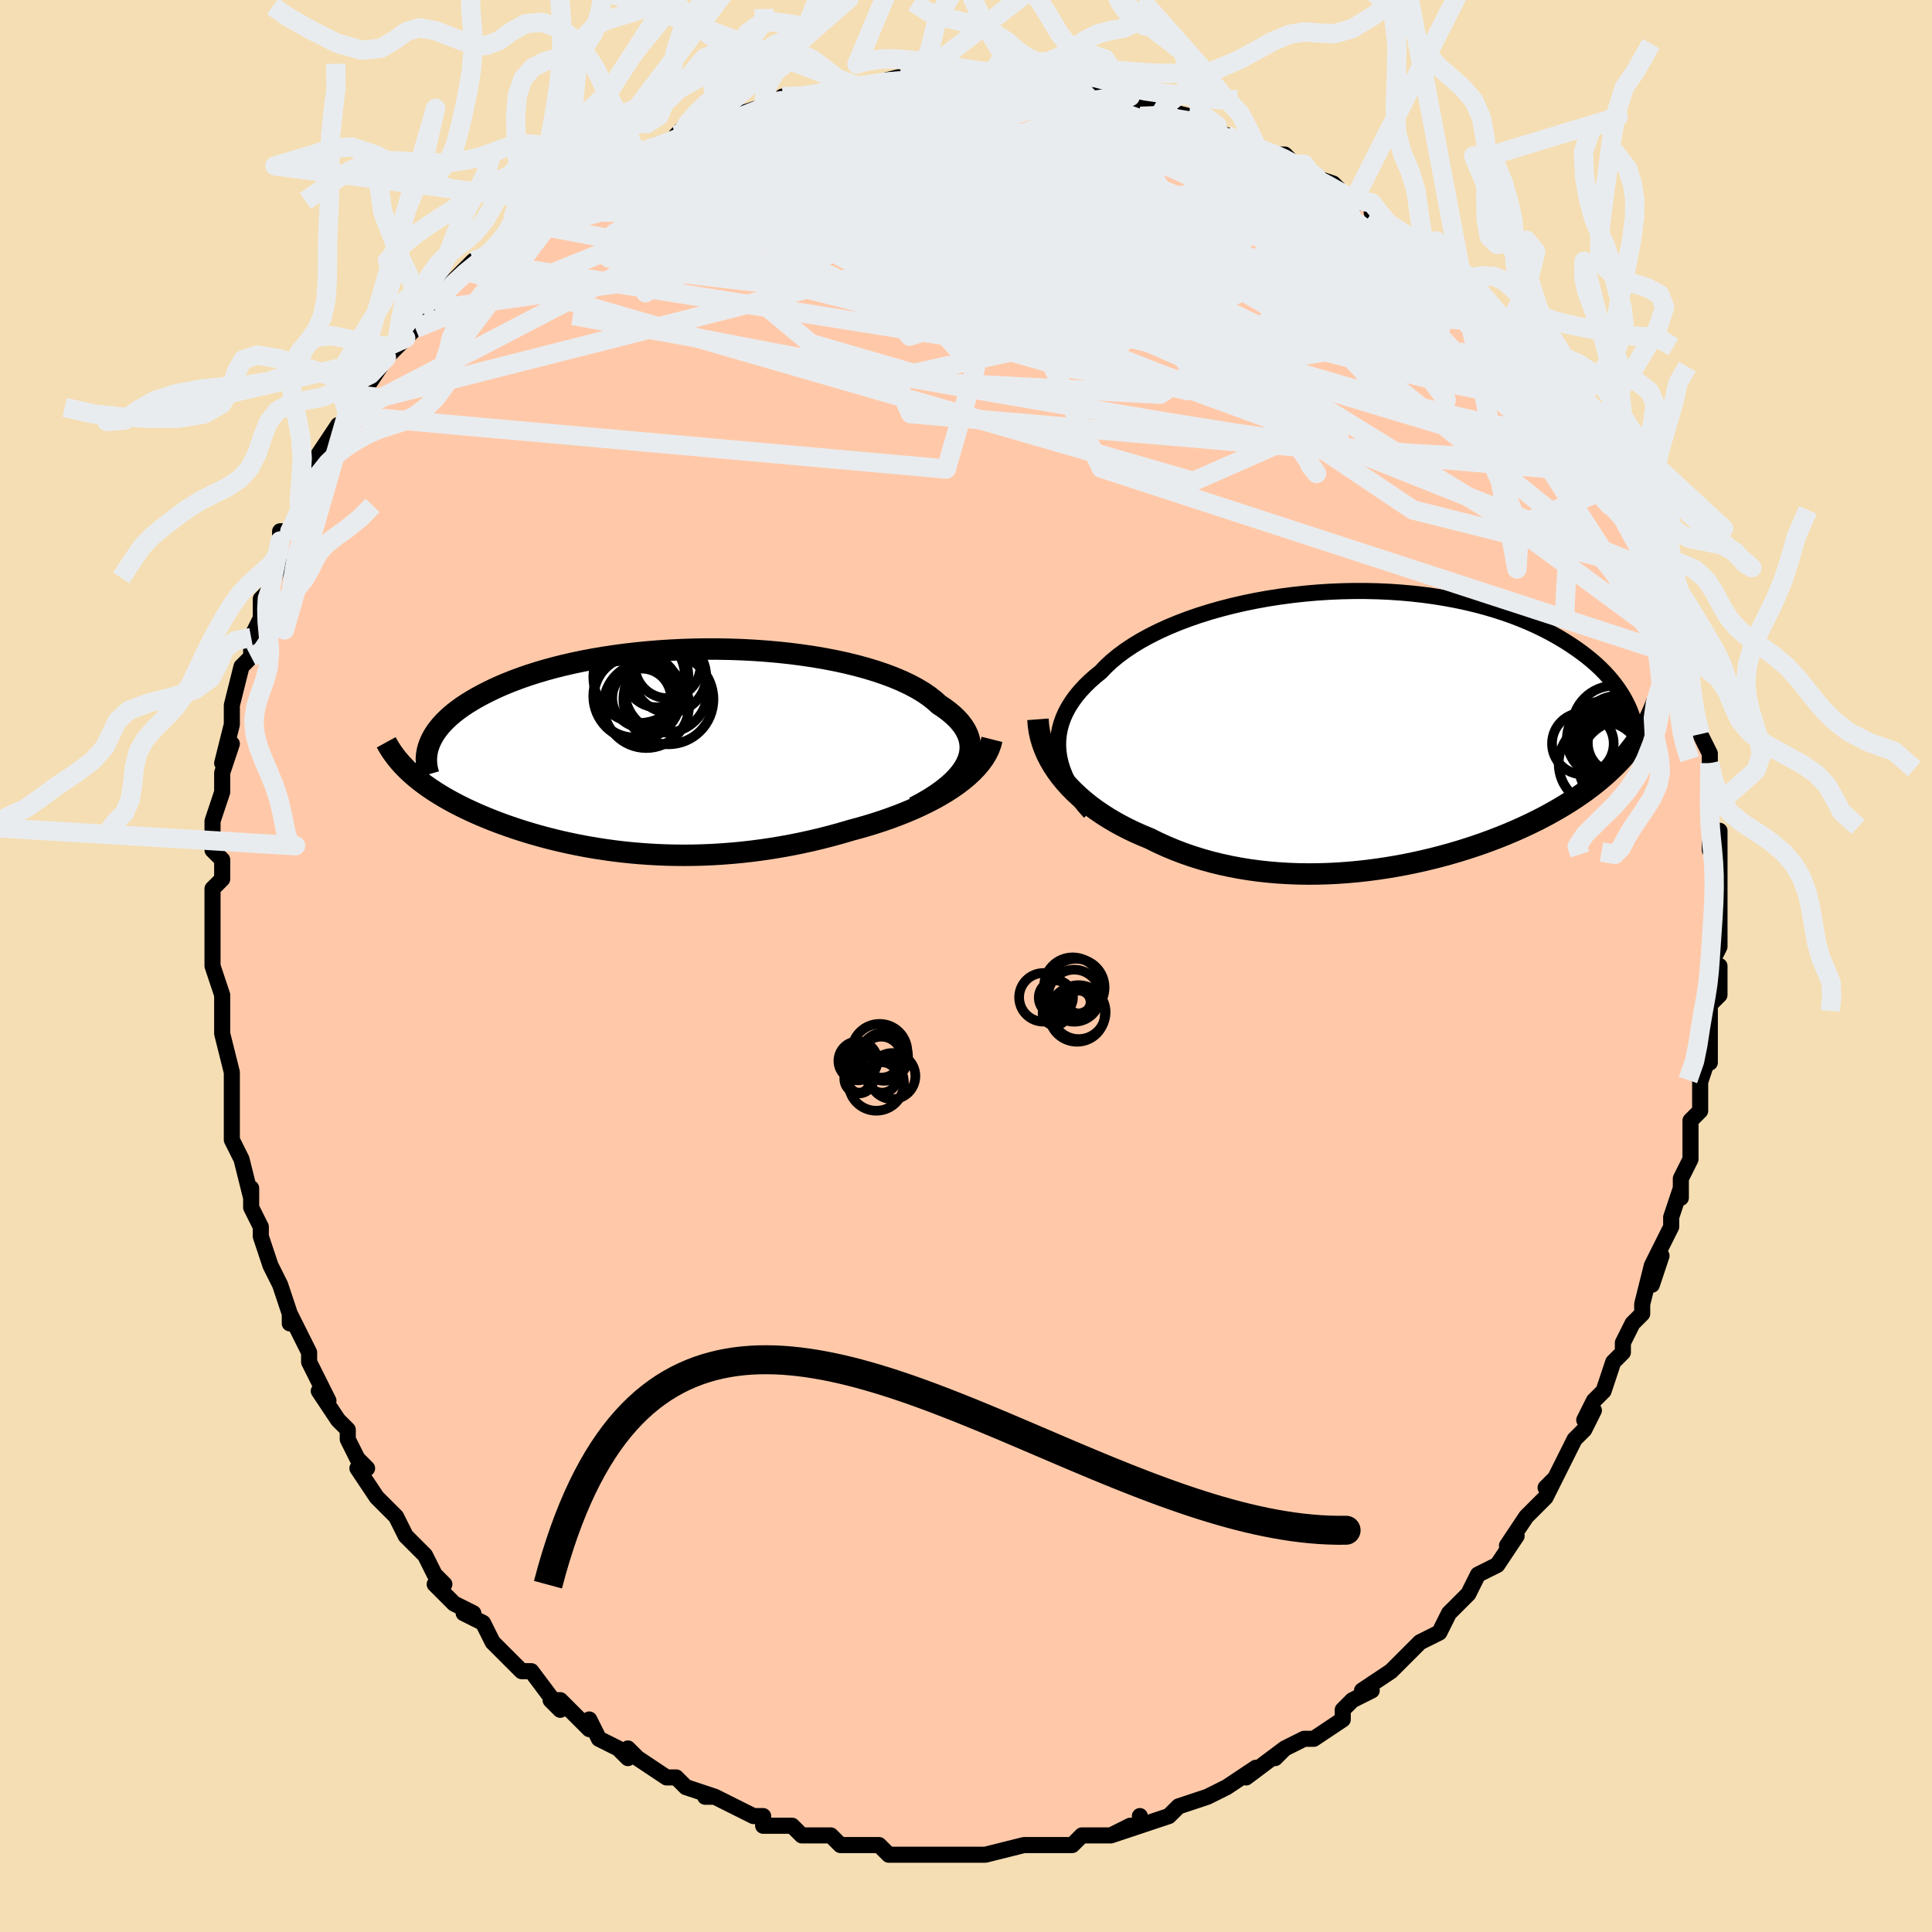 <svg viewBox="-100 -100 200 200" xmlns="http://www.w3.org/2000/svg" width="400" height="400" id="face-svg"><defs><clipPath id="leftEyeClipPath"><polyline points="32.279,1.403,32.471,0.955,32.605,0.51,32.679,0.069,32.697,-0.367,32.658,-0.798,32.563,-1.224,32.416,-1.643,32.215,-2.055,31.963,-2.461,31.661,-2.858,31.311,-3.248,30.913,-3.629,30.469,-4.001,29.981,-4.364,29.451,-4.717,28.962,-5.158,28.41,-5.588,27.795,-6.005,27.119,-6.408,26.384,-6.796,25.593,-7.168,24.749,-7.523,23.853,-7.86,22.91,-8.179,21.922,-8.479,20.893,-8.759,19.826,-9.019,18.724,-9.258,17.591,-9.476,16.43,-9.672,15.245,-9.847,14.04,-10.001,12.818,-10.132,11.582,-10.241,10.337,-10.329,9.085,-10.395,7.83,-10.439,6.576,-10.461,5.325,-10.463,4.08,-10.444,2.845,-10.404,1.622,-10.344,0.414,-10.265,-0.776,-10.167,-1.946,-10.051,-3.094,-9.917,-4.218,-9.766,-5.315,-9.599,-6.384,-9.416,-7.423,-9.219,-8.432,-9.007,-9.408,-8.783,-10.351,-8.547,-11.259,-8.299,-12.133,-8.041,-12.971,-7.774,-13.774,-7.498,-14.541,-7.214,-15.273,-6.924,-15.97,-6.629,-16.632,-6.328,-17.259,-6.024,-17.854,-5.718,-18.417,-5.409,-18.949,-5.099,-19.451,-4.787,-19.922,-4.473,-20.362,-4.155,-20.773,-3.835,-21.154,-3.513,-21.505,-3.19,-21.828,-2.866,-22.121,-2.541,-22.387,-2.216,-22.625,-1.891,-22.836,-1.566,-23.02,-1.242,-23.178,-0.919,-23.311,-0.597,-25.629,2.009,-25.346,2.279,-25.05,2.548,-24.74,2.815,-24.417,3.079,-24.081,3.341,-23.731,3.601,-23.369,3.859,-22.993,4.114,-22.604,4.368,-22.202,4.618,-21.786,4.867,-21.358,5.112,-20.917,5.356,-20.462,5.596,-19.994,5.835,-19.51,6.072,-19.011,6.307,-18.496,6.541,-17.965,6.772,-17.418,7.001,-16.856,7.228,-16.279,7.451,-15.685,7.672,-15.076,7.889,-14.451,8.102,-13.81,8.311,-13.154,8.515,-12.482,8.715,-11.795,8.909,-11.092,9.097,-10.373,9.279,-9.639,9.454,-8.89,9.621,-8.126,9.781,-7.346,9.933,-6.552,10.075,-5.742,10.208,-4.918,10.331,-4.08,10.444,-3.227,10.545,-2.361,10.634,-1.48,10.711,-0.586,10.775,0.321,10.825,1.241,10.862,2.173,10.883,3.118,10.89,4.074,10.881,5.041,10.855,6.019,10.813,7.007,10.753,8.004,10.677,9.009,10.582,10.023,10.468,11.043,10.337,12.069,10.186,13.1,10.016,14.134,9.828,15.171,9.62,16.21,9.392,17.248,9.146,18.284,8.881,19.317,8.597,20.344,8.295,21.183,8.069,22.014,7.83,22.835,7.578,23.646,7.313,24.444,7.034,25.229,6.742,25.999,6.437,26.752,6.119,27.486,5.788,28.199,5.444,28.891,5.087,29.557,4.718,30.198,4.336,30.81,3.942,31.391,3.536"></polyline></clipPath><clipPath id="rightEyeClipPath"><polyline points="-32.246,2.31,-32.285,1.705,-32.274,1.105,-32.213,0.511,-32.102,-0.075,-31.942,-0.654,-31.735,-1.226,-31.481,-1.789,-31.18,-2.343,-30.835,-2.888,-30.445,-3.424,-30.012,-3.95,-29.538,-4.465,-29.022,-4.97,-28.467,-5.464,-27.873,-5.946,-27.327,-6.518,-26.72,-7.08,-26.053,-7.629,-25.33,-8.164,-24.55,-8.684,-23.717,-9.188,-22.833,-9.674,-21.901,-10.141,-20.923,-10.588,-19.902,-11.013,-18.841,-11.416,-17.745,-11.796,-16.615,-12.152,-15.456,-12.482,-14.271,-12.787,-13.062,-13.066,-11.835,-13.318,-10.591,-13.542,-9.335,-13.739,-8.07,-13.907,-6.799,-14.048,-5.526,-14.16,-4.254,-14.244,-2.985,-14.299,-1.723,-14.327,-0.47,-14.327,0.769,-14.299,1.994,-14.245,3.202,-14.163,4.389,-14.056,5.555,-13.924,6.696,-13.768,7.811,-13.587,8.899,-13.384,9.958,-13.159,10.986,-12.914,11.983,-12.648,12.947,-12.365,13.878,-12.063,14.775,-11.746,15.637,-11.414,16.465,-11.068,17.259,-10.71,18.018,-10.341,18.742,-9.962,19.434,-9.576,20.093,-9.183,20.719,-8.784,21.316,-8.382,21.882,-7.978,22.42,-7.569,22.929,-7.155,23.408,-6.737,23.86,-6.313,24.283,-5.886,24.678,-5.457,25.045,-5.024,25.386,-4.591,25.701,-4.155,25.989,-3.72,26.252,-3.284,26.49,-2.849,26.704,-2.414,26.894,-1.981,27.302,1.587,26.98,2.008,26.643,2.426,26.289,2.839,25.919,3.248,25.533,3.653,25.129,4.054,24.709,4.451,24.272,4.844,23.819,5.232,23.348,5.617,22.86,5.996,22.356,6.372,21.834,6.742,21.296,7.109,20.739,7.471,20.164,7.83,19.569,8.186,18.954,8.539,18.319,8.888,17.665,9.232,16.99,9.572,16.295,9.907,15.58,10.237,14.846,10.561,14.092,10.879,13.318,11.19,12.526,11.493,11.715,11.789,10.885,12.076,10.038,12.354,9.174,12.622,8.293,12.88,7.396,13.126,6.484,13.36,5.557,13.582,4.617,13.79,3.664,13.985,2.699,14.164,1.723,14.327,0.737,14.474,-0.258,14.603,-1.261,14.715,-2.271,14.807,-3.287,14.88,-4.307,14.932,-5.33,14.963,-6.355,14.972,-7.382,14.958,-8.407,14.921,-9.431,14.86,-10.452,14.775,-11.469,14.665,-12.479,14.529,-13.483,14.367,-14.477,14.179,-15.462,13.965,-16.436,13.723,-17.397,13.455,-18.344,13.16,-19.275,12.839,-20.189,12.491,-21.085,12.117,-21.962,11.718,-22.818,11.294,-23.573,10.983,-24.312,10.655,-25.035,10.309,-25.74,9.947,-26.427,9.568,-27.094,9.172,-27.741,8.759,-28.366,8.33,-28.967,7.885,-29.544,7.424,-30.096,6.948,-30.621,6.457,-31.118,5.95,-31.585,5.43,-32.022,4.896"></polyline></clipPath><filter id="fuzzy"><feTurbulence id="turbulence" baseFrequency="0.05" numOctaves="3" type="noise" result="noise"></feTurbulence><feDisplacementMap in="SourceGraphic" in2="noise" scale="2"></feDisplacementMap></filter><linearGradient id="rainbowGradient" x1="0%" y1="0%" x2="100%" y2="0%"><stop offset="0%" style="stop-color: rgb(128, 128, 128);  stop-opacity: 1"></stop><stop offset="50%" style="stop-color: rgb(255, 192, 203);  stop-opacity: 1"></stop><stop offset="100%" style="stop-color: rgb(233, 236, 239);  stop-opacity: 1"></stop></linearGradient></defs><title>That&#39;s an ugly face</title><desc>CREATED BY XUAN TANG, MORE INFO AT TXSTC55.GITHUB.IO</desc><rect x="-100" y="-100" width="100%" height="100%" opacity="1" fill="rgb(245, 222, 179)"></rect><polyline id="faceContour" points="78,1,78,0,78,3,77,4,77,5,77,10,77,9,76,12,76,13,76,12,76,13,76,15,75,16,75,20,75,20,74,22,74,24,74,23,73,26,73,26,73,27,71,31,72,30,71,33,71,31,70,35,70,36,69,37,68,39,68,40,67,41,67,41,66,44,65,45,64,47,65,46,64,48,63,49,62,51,61,53,60,54,61,53,60,55,58,57,58,57,56,60,57,59,55,62,53,63,52,65,52,65,51,66,51,66,50,67,50,67,49,69,47,70,47,70,46,71,44,73,44,73,41,75,42,75,42,75,40,76,39,77,39,78,36,80,36,80,35,80,33,81,32,82,33,81,29,84,30,83,30,83,27,85,27,85,25,86,25,86,22,87,22,87,21,88,18,89,18,88,18,89,15,90,17,89,15,90,13,90,12,90,11,91,8,91,8,91,8,91,8,91,6,91,2,92,2,92,0,92,0,92,0,92,-4,92,-2,92,-3,92,-6,92,-5,92,-8,92,-9,91,-10,91,-11,91,-13,91,-14,90,-16,90,-15,90,-17,90,-18,89,-21,89,-21,88,-22,88,-22,88,-24,87,-26,86,-27,86,-26,86,-29,85,-30,84,-31,84,-31,84,-34,82,-35,81,-35,82,-36,81,-36,81,-38,80,-39,78,-39,79,-42,76,-43,76,-43,76,-42,77,-45,73,-46,73,-46,73,-47,72,-48,71,-49,70,-50,68,-52,67,-51,67,-53,66,-55,64,-54,64,-55,63,-56,61,-57,60,-58,59,-59,57,-59,57,-60,56,-61,55,-63,52,-62,52,-63,51,-63,51,-64,49,-64,48,-65,47,-67,44,-66,45,-67,43,-68,41,-68,41,-68,40,-70,36,-70,37,-70,36,-71,33,-72,31,-72,31,-73,28,-73,27,-74,25,-74,24,-74,23,-74,24,-75,20,-75,20,-76,18,-76,16,-76,13,-76,13,-76,13,-76,11,-77,7,-77,6,-77,6,-77,5,-77,3,-78,0,-78,0,-78,-2,-78,-4,-78,-5,-78,-5,-78,-8,-77,-9,-77,-11,-78,-12,-78,-14,-78,-13,-78,-15,-77,-18,-77,-19,-77,-20,-76,-23,-77,-21,-76,-25,-76,-26,-76,-26,-76,-27,-75,-31,-74,-32,-74,-33,-74,-34,-73,-36,-73,-38,-73,-38,-72,-39,-71,-42,-71,-42,-71,-44,-71,-45,-70,-45,-69,-47,-69,-47,-68,-51,-67,-52,-67,-53,-65,-56,-66,-54,-64,-57,-64,-58,-63,-59,-62,-59,-62,-60,-60,-63,-60,-63,-58,-65,-59,-64,-57,-66,-55,-68,-57,-66,-54,-70,-55,-69,-52,-72,-52,-72,-51,-73,-50,-73,-49,-74,-47,-76,-46,-77,-46,-77,-45,-78,-44,-78,-42,-80,-42,-79,-42,-79,-40,-81,-39,-82,-37,-82,-35,-84,-35,-84,-35,-84,-34,-84,-32,-85,-29,-86,-30,-86,-29,-87,-27,-87,-26,-88,-26,-88,-24,-88,-21,-89,-21,-89,-18,-90,-19,-90,-16,-90,-16,-90,-13,-91,-14,-91,-11,-91,-11,-91,-7,-92,-7,-92,-5,-91,-5,-92,-2,-92,-5,-92,-2,-92,2,-92,3,-92,4,-91,4,-92,6,-91,6,-91,8,-91,8,-91,10,-91,12,-91,12,-90,13,-91,16,-90,16,-90,17,-90,20,-88,19,-89,23,-88,24,-88,23,-88,26,-87,26,-86,27,-86,29,-85,30,-85,31,-84,33,-84,34,-83,35,-83,35,-82,38,-81,39,-80,39,-80,40,-79,42,-79,42,-78,45,-76,45,-76,47,-75,48,-74,48,-74,50,-72,52,-70,53,-69,51,-71,52,-70,54,-68,56,-66,56,-66,57,-65,58,-64,58,-64,59,-63,61,-60,61,-60,62,-58,63,-57,62,-58,64,-56,65,-54,65,-54,66,-52,66,-51,68,-49,68,-49,68,-47,68,-48,70,-44,71,-42,71,-41,71,-42,71,-41,72,-39,73,-37,73,-37,74,-34,74,-32,74,-32,74,-32,75,-29,75,-29,75,-27,76,-24,76,-24,77,-22,77,-21,77,-18,77,-19,77,-16,77,-15,77,-14,77,-12,78,-14,78,-9,78,-9,78,-8,78,-7,78,-4,78,-2,77,0,78,1,78,0" fill="#ffc9a9" stroke="black" stroke-width="1.667" stroke-linejoin="round" filter="url(#fuzzy)"></polyline><g transform="translate(41.82 -24.494)"><polyline id="rightCountour" points="-32.246,2.31,-32.285,1.705,-32.274,1.105,-32.213,0.511,-32.102,-0.075,-31.942,-0.654,-31.735,-1.226,-31.481,-1.789,-31.18,-2.343,-30.835,-2.888,-30.445,-3.424,-30.012,-3.95,-29.538,-4.465,-29.022,-4.97,-28.467,-5.464,-27.873,-5.946,-27.327,-6.518,-26.72,-7.08,-26.053,-7.629,-25.33,-8.164,-24.55,-8.684,-23.717,-9.188,-22.833,-9.674,-21.901,-10.141,-20.923,-10.588,-19.902,-11.013,-18.841,-11.416,-17.745,-11.796,-16.615,-12.152,-15.456,-12.482,-14.271,-12.787,-13.062,-13.066,-11.835,-13.318,-10.591,-13.542,-9.335,-13.739,-8.07,-13.907,-6.799,-14.048,-5.526,-14.16,-4.254,-14.244,-2.985,-14.299,-1.723,-14.327,-0.47,-14.327,0.769,-14.299,1.994,-14.245,3.202,-14.163,4.389,-14.056,5.555,-13.924,6.696,-13.768,7.811,-13.587,8.899,-13.384,9.958,-13.159,10.986,-12.914,11.983,-12.648,12.947,-12.365,13.878,-12.063,14.775,-11.746,15.637,-11.414,16.465,-11.068,17.259,-10.71,18.018,-10.341,18.742,-9.962,19.434,-9.576,20.093,-9.183,20.719,-8.784,21.316,-8.382,21.882,-7.978,22.42,-7.569,22.929,-7.155,23.408,-6.737,23.86,-6.313,24.283,-5.886,24.678,-5.457,25.045,-5.024,25.386,-4.591,25.701,-4.155,25.989,-3.72,26.252,-3.284,26.49,-2.849,26.704,-2.414,26.894,-1.981,27.302,1.587,26.98,2.008,26.643,2.426,26.289,2.839,25.919,3.248,25.533,3.653,25.129,4.054,24.709,4.451,24.272,4.844,23.819,5.232,23.348,5.617,22.86,5.996,22.356,6.372,21.834,6.742,21.296,7.109,20.739,7.471,20.164,7.83,19.569,8.186,18.954,8.539,18.319,8.888,17.665,9.232,16.99,9.572,16.295,9.907,15.58,10.237,14.846,10.561,14.092,10.879,13.318,11.19,12.526,11.493,11.715,11.789,10.885,12.076,10.038,12.354,9.174,12.622,8.293,12.88,7.396,13.126,6.484,13.36,5.557,13.582,4.617,13.79,3.664,13.985,2.699,14.164,1.723,14.327,0.737,14.474,-0.258,14.603,-1.261,14.715,-2.271,14.807,-3.287,14.88,-4.307,14.932,-5.33,14.963,-6.355,14.972,-7.382,14.958,-8.407,14.921,-9.431,14.86,-10.452,14.775,-11.469,14.665,-12.479,14.529,-13.483,14.367,-14.477,14.179,-15.462,13.965,-16.436,13.723,-17.397,13.455,-18.344,13.16,-19.275,12.839,-20.189,12.491,-21.085,12.117,-21.962,11.718,-22.818,11.294,-23.573,10.983,-24.312,10.655,-25.035,10.309,-25.74,9.947,-26.427,9.568,-27.094,9.172,-27.741,8.759,-28.366,8.33,-28.967,7.885,-29.544,7.424,-30.096,6.948,-30.621,6.457,-31.118,5.95,-31.585,5.43,-32.022,4.896" fill="white" stroke="white" stroke-width="0" stroke-linejoin="round" filter="url(#fuzzy)"></polyline></g><g transform="translate(-32.252 -22.349)"><polyline id="leftCountour" points="32.279,1.403,32.471,0.955,32.605,0.51,32.679,0.069,32.697,-0.367,32.658,-0.798,32.563,-1.224,32.416,-1.643,32.215,-2.055,31.963,-2.461,31.661,-2.858,31.311,-3.248,30.913,-3.629,30.469,-4.001,29.981,-4.364,29.451,-4.717,28.962,-5.158,28.41,-5.588,27.795,-6.005,27.119,-6.408,26.384,-6.796,25.593,-7.168,24.749,-7.523,23.853,-7.86,22.91,-8.179,21.922,-8.479,20.893,-8.759,19.826,-9.019,18.724,-9.258,17.591,-9.476,16.43,-9.672,15.245,-9.847,14.04,-10.001,12.818,-10.132,11.582,-10.241,10.337,-10.329,9.085,-10.395,7.83,-10.439,6.576,-10.461,5.325,-10.463,4.08,-10.444,2.845,-10.404,1.622,-10.344,0.414,-10.265,-0.776,-10.167,-1.946,-10.051,-3.094,-9.917,-4.218,-9.766,-5.315,-9.599,-6.384,-9.416,-7.423,-9.219,-8.432,-9.007,-9.408,-8.783,-10.351,-8.547,-11.259,-8.299,-12.133,-8.041,-12.971,-7.774,-13.774,-7.498,-14.541,-7.214,-15.273,-6.924,-15.97,-6.629,-16.632,-6.328,-17.259,-6.024,-17.854,-5.718,-18.417,-5.409,-18.949,-5.099,-19.451,-4.787,-19.922,-4.473,-20.362,-4.155,-20.773,-3.835,-21.154,-3.513,-21.505,-3.19,-21.828,-2.866,-22.121,-2.541,-22.387,-2.216,-22.625,-1.891,-22.836,-1.566,-23.02,-1.242,-23.178,-0.919,-23.311,-0.597,-25.629,2.009,-25.346,2.279,-25.05,2.548,-24.74,2.815,-24.417,3.079,-24.081,3.341,-23.731,3.601,-23.369,3.859,-22.993,4.114,-22.604,4.368,-22.202,4.618,-21.786,4.867,-21.358,5.112,-20.917,5.356,-20.462,5.596,-19.994,5.835,-19.51,6.072,-19.011,6.307,-18.496,6.541,-17.965,6.772,-17.418,7.001,-16.856,7.228,-16.279,7.451,-15.685,7.672,-15.076,7.889,-14.451,8.102,-13.81,8.311,-13.154,8.515,-12.482,8.715,-11.795,8.909,-11.092,9.097,-10.373,9.279,-9.639,9.454,-8.89,9.621,-8.126,9.781,-7.346,9.933,-6.552,10.075,-5.742,10.208,-4.918,10.331,-4.08,10.444,-3.227,10.545,-2.361,10.634,-1.48,10.711,-0.586,10.775,0.321,10.825,1.241,10.862,2.173,10.883,3.118,10.89,4.074,10.881,5.041,10.855,6.019,10.813,7.007,10.753,8.004,10.677,9.009,10.582,10.023,10.468,11.043,10.337,12.069,10.186,13.1,10.016,14.134,9.828,15.171,9.62,16.21,9.392,17.248,9.146,18.284,8.881,19.317,8.597,20.344,8.295,21.183,8.069,22.014,7.83,22.835,7.578,23.646,7.313,24.444,7.034,25.229,6.742,25.999,6.437,26.752,6.119,27.486,5.788,28.199,5.444,28.891,5.087,29.557,4.718,30.198,4.336,30.81,3.942,31.391,3.536" fill="white" stroke="white" stroke-width="0" stroke-linejoin="round" filter="url(#fuzzy)"></polyline></g><g transform="translate(41.82 -24.494)"><polyline id="rightUpper" points="-28.986,8.597,-29.549,7.957,-30.059,7.318,-30.517,6.681,-30.921,6.046,-31.273,5.414,-31.572,4.785,-31.819,4.159,-32.013,3.538,-32.155,2.922,-32.246,2.31,-32.285,1.705,-32.274,1.105,-32.213,0.511,-32.102,-0.075,-31.942,-0.654,-31.735,-1.226,-31.481,-1.789,-31.18,-2.343,-30.835,-2.888,-30.445,-3.424,-30.012,-3.95,-29.538,-4.465,-29.022,-4.97,-28.467,-5.464,-27.873,-5.946,-27.327,-6.518,-26.72,-7.08,-26.053,-7.629,-25.33,-8.164,-24.55,-8.684,-23.717,-9.188,-22.833,-9.674,-21.901,-10.141,-20.923,-10.588,-19.902,-11.013,-18.841,-11.416,-17.745,-11.796,-16.615,-12.152,-15.456,-12.482,-14.271,-12.787,-13.062,-13.066,-11.835,-13.318,-10.591,-13.542,-9.335,-13.739,-8.07,-13.907,-6.799,-14.048,-5.526,-14.16,-4.254,-14.244,-2.985,-14.299,-1.723,-14.327,-0.47,-14.327,0.769,-14.299,1.994,-14.245,3.202,-14.163,4.389,-14.056,5.555,-13.924,6.696,-13.768,7.811,-13.587,8.899,-13.384,9.958,-13.159,10.986,-12.914,11.983,-12.648,12.947,-12.365,13.878,-12.063,14.775,-11.746,15.637,-11.414,16.465,-11.068,17.259,-10.71,18.018,-10.341,18.742,-9.962,19.434,-9.576,20.093,-9.183,20.719,-8.784,21.316,-8.382,21.882,-7.978,22.42,-7.569,22.929,-7.155,23.408,-6.737,23.86,-6.313,24.283,-5.886,24.678,-5.457,25.045,-5.024,25.386,-4.591,25.701,-4.155,25.989,-3.72,26.252,-3.284,26.49,-2.849,26.704,-2.414,26.894,-1.981,27.06,-1.55,27.205,-1.12,27.327,-0.693,27.428,-0.269,27.508,0.152,27.568,0.57,27.608,0.984,27.63,1.395,27.633,1.802,27.619,2.206" fill="none" stroke="black" stroke-width="1.667" stroke-linejoin="round" filter="url(#fuzzy)"></polyline><polyline id="rightLower" points="-34.37,-1.043,-34.323,-0.412,-34.231,0.213,-34.093,0.831,-33.913,1.442,-33.692,2.044,-33.431,2.636,-33.132,3.219,-32.797,3.79,-32.426,4.349,-32.022,4.896,-31.585,5.43,-31.118,5.95,-30.621,6.457,-30.096,6.948,-29.544,7.424,-28.967,7.885,-28.366,8.33,-27.741,8.759,-27.094,9.172,-26.427,9.568,-25.74,9.947,-25.035,10.309,-24.312,10.655,-23.573,10.983,-22.818,11.294,-21.962,11.718,-21.085,12.117,-20.189,12.491,-19.275,12.839,-18.344,13.16,-17.397,13.455,-16.436,13.723,-15.462,13.965,-14.477,14.179,-13.483,14.367,-12.479,14.529,-11.469,14.665,-10.452,14.775,-9.431,14.86,-8.407,14.921,-7.382,14.958,-6.355,14.972,-5.33,14.963,-4.307,14.932,-3.287,14.88,-2.271,14.807,-1.261,14.715,-0.258,14.603,0.737,14.474,1.723,14.327,2.699,14.164,3.664,13.985,4.617,13.79,5.557,13.582,6.484,13.36,7.396,13.126,8.293,12.88,9.174,12.622,10.038,12.354,10.885,12.076,11.715,11.789,12.526,11.493,13.318,11.19,14.092,10.879,14.846,10.561,15.58,10.237,16.295,9.907,16.99,9.572,17.665,9.232,18.319,8.888,18.954,8.539,19.569,8.186,20.164,7.83,20.739,7.471,21.296,7.109,21.834,6.742,22.356,6.372,22.86,5.996,23.348,5.617,23.819,5.232,24.272,4.844,24.709,4.451,25.129,4.054,25.533,3.653,25.919,3.248,26.289,2.839,26.643,2.426,26.98,2.008,27.302,1.587,27.607,1.162,27.897,0.733,28.171,0.301,28.43,-0.135,28.675,-0.575,28.904,-1.019,29.119,-1.466,29.32,-1.916,29.507,-2.37,29.681,-2.826" fill="none" stroke="black" stroke-width="2.222" stroke-linejoin="round" filter="url(#fuzzy)"></polyline><!--[--><circle r="4.694" cx="26.323" cy="3.704" stroke="black" fill="none" stroke-width="1" filter="url(#fuzzy)" clip-path="url(#rightEyeClipPath)"></circle><circle r="3.179" cx="25.731" cy="1.414" stroke="black" fill="none" stroke-width="1" filter="url(#fuzzy)" clip-path="url(#rightEyeClipPath)"></circle><circle r="4.203" cx="25.743" cy="1.259" stroke="black" fill="none" stroke-width="1" filter="url(#fuzzy)" clip-path="url(#rightEyeClipPath)"></circle><circle r="3.193" cx="22.037" cy="1.469" stroke="black" fill="none" stroke-width="1" filter="url(#fuzzy)" clip-path="url(#rightEyeClipPath)"></circle><circle r="4.2" cx="26.44" cy="1.929" stroke="black" fill="none" stroke-width="1" filter="url(#fuzzy)" clip-path="url(#rightEyeClipPath)"></circle><circle r="3.459" cx="24.805" cy="1.675" stroke="black" fill="none" stroke-width="1" filter="url(#fuzzy)" clip-path="url(#rightEyeClipPath)"></circle><circle r="3.971" cx="24.35" cy="1.002" stroke="black" fill="none" stroke-width="1" filter="url(#fuzzy)" clip-path="url(#rightEyeClipPath)"></circle><circle r="4.404" cx="25.312" cy="-0.125" stroke="black" fill="none" stroke-width="1" filter="url(#fuzzy)" clip-path="url(#rightEyeClipPath)"></circle><circle r="4.38" cx="23.912" cy="3.544" stroke="black" fill="none" stroke-width="1" filter="url(#fuzzy)" clip-path="url(#rightEyeClipPath)"></circle><circle r="3.905" cx="25.638" cy="0.426" stroke="black" fill="none" stroke-width="1" filter="url(#fuzzy)" clip-path="url(#rightEyeClipPath)"></circle><!--]--></g><g transform="translate(-32.252 -22.349)"><polyline id="leftUpper" points="26.895,5.918,27.726,5.475,28.491,5.028,29.19,4.578,29.823,4.125,30.391,3.671,30.895,3.216,31.334,2.761,31.711,2.307,32.026,1.854,32.279,1.403,32.471,0.955,32.605,0.51,32.679,0.069,32.697,-0.367,32.658,-0.798,32.563,-1.224,32.416,-1.643,32.215,-2.055,31.963,-2.461,31.661,-2.858,31.311,-3.248,30.913,-3.629,30.469,-4.001,29.981,-4.364,29.451,-4.717,28.962,-5.158,28.41,-5.588,27.795,-6.005,27.119,-6.408,26.384,-6.796,25.593,-7.168,24.749,-7.523,23.853,-7.86,22.91,-8.179,21.922,-8.479,20.893,-8.759,19.826,-9.019,18.724,-9.258,17.591,-9.476,16.43,-9.672,15.245,-9.847,14.04,-10.001,12.818,-10.132,11.582,-10.241,10.337,-10.329,9.085,-10.395,7.83,-10.439,6.576,-10.461,5.325,-10.463,4.08,-10.444,2.845,-10.404,1.622,-10.344,0.414,-10.265,-0.776,-10.167,-1.946,-10.051,-3.094,-9.917,-4.218,-9.766,-5.315,-9.599,-6.384,-9.416,-7.423,-9.219,-8.432,-9.007,-9.408,-8.783,-10.351,-8.547,-11.259,-8.299,-12.133,-8.041,-12.971,-7.774,-13.774,-7.498,-14.541,-7.214,-15.273,-6.924,-15.97,-6.629,-16.632,-6.328,-17.259,-6.024,-17.854,-5.718,-18.417,-5.409,-18.949,-5.099,-19.451,-4.787,-19.922,-4.473,-20.362,-4.155,-20.773,-3.835,-21.154,-3.513,-21.505,-3.19,-21.828,-2.866,-22.121,-2.541,-22.387,-2.216,-22.625,-1.891,-22.836,-1.566,-23.02,-1.242,-23.178,-0.919,-23.311,-0.597,-23.418,-0.277,-23.502,0.042,-23.562,0.359,-23.598,0.673,-23.613,0.986,-23.605,1.295,-23.576,1.603,-23.527,1.908,-23.458,2.21,-23.37,2.51" fill="none" stroke="black" stroke-width="2.222" stroke-linejoin="round" filter="url(#fuzzy)"></polyline><polyline id="leftLower" points="34.938,-1.112,34.811,-0.605,34.625,-0.107,34.384,0.383,34.09,0.864,33.747,1.336,33.357,1.797,32.924,2.248,32.451,2.689,31.938,3.118,31.391,3.536,30.81,3.942,30.198,4.336,29.557,4.718,28.891,5.087,28.199,5.444,27.486,5.788,26.752,6.119,25.999,6.437,25.229,6.742,24.444,7.034,23.646,7.313,22.835,7.578,22.014,7.83,21.183,8.069,20.344,8.295,19.317,8.597,18.284,8.881,17.248,9.146,16.21,9.392,15.171,9.62,14.134,9.828,13.1,10.016,12.069,10.186,11.043,10.337,10.023,10.468,9.009,10.582,8.004,10.677,7.007,10.753,6.019,10.813,5.041,10.855,4.074,10.881,3.118,10.89,2.173,10.883,1.241,10.862,0.321,10.825,-0.586,10.775,-1.48,10.711,-2.361,10.634,-3.227,10.545,-4.08,10.444,-4.918,10.331,-5.742,10.208,-6.552,10.075,-7.346,9.933,-8.126,9.781,-8.89,9.621,-9.639,9.454,-10.373,9.279,-11.092,9.097,-11.795,8.909,-12.482,8.715,-13.154,8.515,-13.81,8.311,-14.451,8.102,-15.076,7.889,-15.685,7.672,-16.279,7.451,-16.856,7.228,-17.418,7.001,-17.965,6.772,-18.496,6.541,-19.011,6.307,-19.51,6.072,-19.994,5.835,-20.462,5.596,-20.917,5.356,-21.358,5.112,-21.786,4.867,-22.202,4.618,-22.604,4.368,-22.993,4.114,-23.369,3.859,-23.731,3.601,-24.081,3.341,-24.417,3.079,-24.74,2.815,-25.05,2.548,-25.346,2.279,-25.629,2.009,-25.9,1.736,-26.157,1.461,-26.402,1.184,-26.633,0.905,-26.853,0.624,-27.059,0.341,-27.254,0.057,-27.437,-0.23,-27.608,-0.518,-27.767,-0.808" fill="none" stroke="black" stroke-width="2.222" stroke-linejoin="round" filter="url(#fuzzy)"></polyline><!--[--><circle r="3.786" cx="1.573" cy="-7.67" stroke="black" fill="none" stroke-width="1" filter="url(#fuzzy)" clip-path="url(#leftEyeClipPath)"></circle><circle r="4.536" cx="-1.796" cy="-5.59" stroke="black" fill="none" stroke-width="1" filter="url(#fuzzy)" clip-path="url(#leftEyeClipPath)"></circle><circle r="3.399" cx="1.373" cy="-8.77" stroke="black" fill="none" stroke-width="1" filter="url(#fuzzy)" clip-path="url(#leftEyeClipPath)"></circle><circle r="3.289" cx="0.222" cy="-7.726" stroke="black" fill="none" stroke-width="1" filter="url(#fuzzy)" clip-path="url(#leftEyeClipPath)"></circle><circle r="4.661" cx="1.446" cy="-5.263" stroke="black" fill="none" stroke-width="1" filter="url(#fuzzy)" clip-path="url(#leftEyeClipPath)"></circle><circle r="4.431" cx="-0.844" cy="-4.645" stroke="black" fill="none" stroke-width="1" filter="url(#fuzzy)" clip-path="url(#leftEyeClipPath)"></circle><circle r="3.039" cx="-1.33" cy="-5.399" stroke="black" fill="none" stroke-width="1" filter="url(#fuzzy)" clip-path="url(#leftEyeClipPath)"></circle><circle r="4.284" cx="1.219" cy="-6.092" stroke="black" fill="none" stroke-width="1" filter="url(#fuzzy)" clip-path="url(#leftEyeClipPath)"></circle><circle r="4.199" cx="-2.08" cy="-5.51" stroke="black" fill="none" stroke-width="1" filter="url(#fuzzy)" clip-path="url(#leftEyeClipPath)"></circle><circle r="4.745" cx="-1.58" cy="-7.554" stroke="black" fill="none" stroke-width="1" filter="url(#fuzzy)" clip-path="url(#leftEyeClipPath)"></circle><!--]--></g><g id="hairs"><!--[--><polyline points="-39,-82,-37.026,-82.427,-35.137,-82.912,-33.161,-83.103,-30.799,-83.079,-27.919,-82.954,-24.562,-82.779,-20.843,-82.554,-16.852,-82.263,-12.625,-81.888,-8.161,-81.417,-3.449,-80.844,1.507,-80.175,6.672,-79.434,11.979,-78.656,17.349,-77.867,22.73,-77.056,28.156,-76.151,33.735,-75.042,39.516,-73.707,45.199,-72.46" fill="none" stroke="rgb(233, 236, 239)" stroke-width="2" stroke-linejoin="round" filter="url(#fuzzy)"></polyline><polyline points="-11,-91,-9.987,-91.235,-8.454,-91.495,-7.15,-91.612,-6.149,-91.658,-5.392,-91.684,-4.792,-91.688,-4.281,-91.647,-3.857,-91.537,-3.601,-91.352,-3.629,-91.095,-4.036,-90.776,-4.861,-90.404,-6.091,-89.985,-7.698,-89.514,-9.671,-88.983,-12.034,-88.378,-14.845,-87.684,-18.17,-86.902,-22.012,-86.069,-26.229,-85.271,-30.568,-84.587" fill="none" stroke="rgb(233, 236, 239)" stroke-width="2" stroke-linejoin="round" filter="url(#fuzzy)"></polyline><polyline points="-42,-79,-40.242,-80.545,-38.469,-81.643,-36.685,-82.563,-34.994,-83.366,-33.374,-84.065,-31.728,-84.701,-29.999,-85.329,-28.221,-85.975,-26.483,-86.632,-24.876,-87.269,-23.446,-87.853,-22.199,-88.36,-21.129,-88.777,-20.239,-89.101,-19.56,-89.338,-19.145,-89.499,-19.065,-89.581,-19.396,-89.534,-20.18,-89.294" fill="none" stroke="rgb(233, 236, 239)" stroke-width="2" stroke-linejoin="round" filter="url(#fuzzy)"></polyline><polyline points="-19,-90,-16.891,-90.071,-15.356,-90.314,-13.966,-90.609,-12.593,-90.875,-11.192,-91.099,-9.816,-91.289,-8.584,-91.438,-7.627,-91.537,-7.042,-91.581,-6.867,-91.573,-7.08,-91.515,-7.629,-91.398,-8.481,-91.209,-9.684,-90.946,-11.372,-90.63,-13.686,-90.279,-16.713,-89.839" fill="none" stroke="rgb(233, 236, 239)" stroke-width="2" stroke-linejoin="round" filter="url(#fuzzy)"></polyline><polyline points="27,-86,28.62,-85.289,30.014,-84.728,31.365,-84.178,32.65,-83.634,33.797,-83.106,34.766,-82.61,35.536,-82.173,36.069,-81.837,36.295,-81.65,36.138,-81.655,35.552,-81.871,34.515,-82.302,33.001,-82.952,30.988,-83.86,28.545,-85.132" fill="none" stroke="rgb(233, 236, 239)" stroke-width="2" stroke-linejoin="round" filter="url(#fuzzy)"></polyline><polyline points="63,-57,62.701,-57.106,62.675,-56.479,62.199,-55.873,61.103,-55.503,59.377,-55.411,57.015,-55.624,53.976,-56.163,50.218,-57.03,45.709,-58.202,40.436,-59.66,34.386,-61.427,27.53,-63.571,19.833,-66.169,11.279,-69.241,1.899,-72.722,-8.239,-76.521,-19.222,-80.622" fill="none" stroke="rgb(233, 236, 239)" stroke-width="2" stroke-linejoin="round" filter="url(#fuzzy)"></polyline><polyline points="-30,-86,-28.501,-86.629,-26.32,-86.952,-23.653,-87.112,-20.442,-87.159,-16.676,-87.135,-12.455,-87.061,-7.918,-86.927,-3.176,-86.723,1.699,-86.451,6.665,-86.139,11.698,-85.821,16.772,-85.498,21.827,-85.133,26.699,-84.675" fill="none" stroke="rgb(233, 236, 239)" stroke-width="2" stroke-linejoin="round" filter="url(#fuzzy)"></polyline><polyline points="59,-63,60.163,-61.065,60.468,-60.037,60.252,-59.449,59.595,-59.174,58.523,-59.108,57.025,-59.185,55.06,-59.4,52.585,-59.792,49.566,-60.405,45.976,-61.283,41.784,-62.457,36.962,-63.937,31.487,-65.711,25.337,-67.754,18.47,-70.061,10.815,-72.683,2.322,-75.719,-6.938,-79.24,-16.728,-83.136" fill="none" stroke="rgb(233, 236, 239)" stroke-width="2" stroke-linejoin="round" filter="url(#fuzzy)"></polyline><polyline points="62,-58,63.258,-56.304,63.439,-55.113,62.836,-54.25,61.601,-53.582,59.763,-53.094,57.298,-52.807,54.182,-52.723,50.413,-52.817,45.989,-53.071,40.888,-53.501,35.066,-54.155,28.474,-55.073,21.076,-56.251,12.86,-57.636,3.828,-59.183,-6.011,-60.904,-16.658,-62.864,-28.151,-65.072,-40.688,-67.337" fill="none" stroke="rgb(233, 236, 239)" stroke-width="2" stroke-linejoin="round" filter="url(#fuzzy)"></polyline><polyline points="42,-78,44.021,-76.67,45.315,-75.843,46.377,-75.116,47.307,-74.382,48.12,-73.642,48.771,-72.967,49.189,-72.454,49.333,-72.157,49.216,-72.066,48.877,-72.134,48.334,-72.333,47.551,-72.678,46.457,-73.22,44.985,-74.01,43.096,-75.074,40.794,-76.415,38.094,-78.037,35.002,-79.976,31.487,-82.307,27.582,-85.061" fill="none" stroke="rgb(233, 236, 239)" stroke-width="2" stroke-linejoin="round" filter="url(#fuzzy)"></polyline><polyline points="-7,-92,-6.462,-91.821,-5.545,-91.718,-4.639,-91.759,-3.756,-91.834,-2.808,-91.875,-1.79,-91.857,-0.81,-91.781,-0.008,-91.655,0.513,-91.495,0.719,-91.312,0.62,-91.116,0.239,-90.91,-0.416,-90.691,-1.356,-90.448,-2.613,-90.168,-4.222,-89.842,-6.209,-89.468,-8.58,-89.044,-11.33,-88.566,-14.463,-88.02,-17.984,-87.396,-21.883,-86.702,-26.272,-85.955" fill="none" stroke="rgb(233, 236, 239)" stroke-width="2" stroke-linejoin="round" filter="url(#fuzzy)"></polyline><polyline points="-46,-77,-44.541,-77.643,-42.095,-77.987,-38.86,-78.079,-34.883,-77.99,-30.098,-77.838,-24.462,-77.666,-18.017,-77.429,-10.885,-77.051,-3.217,-76.483,4.858,-75.739,13.274,-74.892,22.048,-74.036,31.307,-73.147,41.379,-71.823" fill="none" stroke="rgb(233, 236, 239)" stroke-width="2" stroke-linejoin="round" filter="url(#fuzzy)"></polyline><polyline points="-35,-84,-33.578,-84.326,-31.718,-84.95,-29.896,-85.599,-28.152,-86.204,-26.381,-86.763,-24.511,-87.282,-22.519,-87.765,-20.419,-88.221,-18.246,-88.657,-16.061,-89.078,-13.928,-89.478,-11.9,-89.849,-10.012,-90.188,-8.284,-90.498,-6.747,-90.788,-5.462,-91.066,-4.516,-91.327,-3.991,-91.559,-3.867,-91.75,-3.942,-91.891,-4.002,-91.978" fill="none" stroke="rgb(233, 236, 239)" stroke-width="2" stroke-linejoin="round" filter="url(#fuzzy)"></polyline><polyline points="65,-54,65.759,-52.366,66.453,-51.041,67.068,-49.934,67.556,-48.974,67.961,-48.073,68.322,-47.208,68.62,-46.444,68.799,-45.894,68.809,-45.641,68.634,-45.7,68.285,-46.032,67.774,-46.594,67.092,-47.378,66.203,-48.432,65.056,-49.838,63.615,-51.684,61.888,-54.007,59.954,-56.752,57.939,-59.786,55.879,-63.058,53.47,-66.876" fill="none" stroke="rgb(233, 236, 239)" stroke-width="2" stroke-linejoin="round" filter="url(#fuzzy)"></polyline><polyline points="23,-88,23.678,-87.828,24.603,-87.232,25.923,-86.32,27.518,-85.236,29.313,-84.062,31.256,-82.833,33.299,-81.562,35.393,-80.256,37.492,-78.917,39.568,-77.546,41.6,-76.149,43.578,-74.744,45.483,-73.369,47.283,-72.075,48.941,-70.918,50.433,-69.923,51.755,-69.076,52.919,-68.331,53.924,-67.651,54.74,-67.058,55.36,-66.579" fill="none" stroke="rgb(233, 236, 239)" stroke-width="2" stroke-linejoin="round" filter="url(#fuzzy)"></polyline><polyline points="52,-70,53.479,-68.354,53.963,-67.351,53.516,-66.892,52.269,-66.801,50.289,-66.958,47.593,-67.296,44.152,-67.793,39.895,-68.488,34.724,-69.455,28.554,-70.776,21.355,-72.496,13.159,-74.607,4.005,-77.051,-6.16,-79.777,-17.513,-82.798" fill="none" stroke="rgb(233, 236, 239)" stroke-width="2" stroke-linejoin="round" filter="url(#fuzzy)"></polyline><polyline points="29,-85,29.996,-84.749,31.1,-84.331,32.14,-83.918,32.988,-83.531,33.61,-83.17,33.989,-82.855,34.076,-82.632,33.802,-82.559,33.113,-82.676,31.989,-82.994,30.415,-83.494,28.362,-84.161,25.777,-85.004,22.601,-86.078,18.742,-87.446,13.981,-89.113" fill="none" stroke="rgb(233, 236, 239)" stroke-width="2" stroke-linejoin="round" filter="url(#fuzzy)"></polyline><polyline points="-64,-57,-2.04,-51.444,0.972,-61.906,-6.701,-70.151,-13.028,-73.453,-12.35,-73.516,-4.326,-72.255,6.893,-70.834,16.185,-69.851,20.599,-69.501,20.327,-69.456,17.95,-68.898,17.11,-67.085,20.903,-64.301,29.658,-62.366,38.945,-63.854,41.214,-70.076,34.269,-79.078,35,-82" fill="none" stroke="rgb(233, 236, 239)" stroke-width="2" stroke-linejoin="round" filter="url(#fuzzy)"></polyline><polyline points="4,-91,31.669,-71.029,18.435,-65.661,-0.646,-66.799,-8.754,-69.271,-6.256,-71.218,0.207,-72.866,5.534,-74.681,8.515,-76.394,10.412,-77.227,12.538,-76.699,14.801,-75.178,15.797,-73.722,13.932,-73.35,8.661,-74.313,1.053,-75.935,-6.447,-77.104,-10.746,-77.019,-8.95,-75.595,0.579,-73.368,16.539,-71.326,32.738,-71.142,40.031,-74.71,45,-76" fill="none" stroke="rgb(233, 236, 239)" stroke-width="2" stroke-linejoin="round" filter="url(#fuzzy)"></polyline><polyline points="39,-80,14.065,-79.689,-14.958,-77.368,-32.157,-75.025,-36.987,-73.295,-32.161,-72.021,-22.307,-70.857,-12.329,-70.065,-5.152,-70.327,-0.947,-71.895,1.67,-74.163,3.796,-76.106,5.346,-77.078,5.607,-77.157,4.486,-76.74,3.196,-75.938,3.762,-74.514,7.934,-72.509,16.746,-70.689,30.449,-70,45.182,-70.813,48,-74" fill="none" stroke="rgb(233, 236, 239)" stroke-width="2" stroke-linejoin="round" filter="url(#fuzzy)"></polyline><polyline points="-21,-89,12.164,-83.791,24.94,-78.42,28.543,-74.399,26.086,-73.696,23.189,-75.028,23.021,-76.124,24.16,-75.714,23.044,-74.001,17.65,-71.948,9.255,-70.308,1.092,-69.364,-4.418,-69.464,-6.298,-71.255,-2.802,-74.634,3.846,-78.437,-24,-88" fill="none" stroke="rgb(233, 236, 239)" stroke-width="2" stroke-linejoin="round" filter="url(#fuzzy)"></polyline><polyline points="66,-51,-5.738,-57.18,-7.371,-60.917,6.9,-64.063,16.639,-65.816,22.003,-64.737,27.463,-61.236,33.732,-57.347,37.638,-55.383,35.683,-56.67,27.201,-60.889,15.032,-66.23,3.789,-70.354,-3.002,-71.747,-5.179,-70.8,-5.901,-69.894,-7.963,-72.003,-7.831,-78.107,3.648,-85.452,17,-90" fill="none" stroke="rgb(233, 236, 239)" stroke-width="2" stroke-linejoin="round" filter="url(#fuzzy)"></polyline><polyline points="39,-80,43.723,-67.456,35.057,-71.446,33.071,-73.068,34.792,-72.852,36.681,-72.45,38.736,-71.188,41.386,-68.236,43.05,-64.55,40.697,-62.684,32.292,-64.861,18.966,-70.888,5.04,-77.706,-4.392,-81.187,-5.889,-78.609,6.305,-68.919,66,-51" fill="none" stroke="rgb(233, 236, 239)" stroke-width="2" stroke-linejoin="round" filter="url(#fuzzy)"></polyline><polyline points="-57,-66,-18.58,-81.518,-1.763,-85.135,3.467,-84.239,7.043,-81.982,11.757,-79.922,16.248,-78.729,19.257,-78.356,20.951,-78.337,22.125,-78.197,23.078,-77.752,23.165,-77.208,21.24,-77.03,16.633,-77.599,9.978,-78.875,3.201,-80.314,-1.401,-81.114,-2.251,-80.662,1.316,-78.806,9.889,-75.71,24.318,-71.343,43.353,-65.239,59.82,-57.928,65,-54" fill="none" stroke="rgb(233, 236, 239)" stroke-width="2" stroke-linejoin="round" filter="url(#fuzzy)"></polyline><polyline points="52,-70,33.725,-66.091,10.968,-67.654,9.476,-66.741,20.146,-64.25,31.531,-61.763,38.625,-60.106,41.609,-59.39,42.36,-59.438,42.125,-60.151,41.123,-61.558,39.193,-63.635,36.318,-66.152,32.606,-68.613,28.216,-70.294,23.702,-70.438,20.457,-68.794,20.231,-66.328,23.052,-65.352,24.706,-68.191,17.029,-74.869,-5.537,-82.467,-30,-86" fill="none" stroke="rgb(233, 236, 239)" stroke-width="2" stroke-linejoin="round" filter="url(#fuzzy)"></polyline><polyline points="73,-37,31.571,-70.356,8.518,-80.847,1.788,-80.024,4.927,-75.811,8.922,-73.376,9.185,-74.263,7.016,-77.239,5.842,-80.251,7.077,-82.029,8.975,-82.597,8.576,-82.815,4.503,-83.504,-1.929,-84.804,-8.299,-86.138,-13.837,-86.649,-20.362,-85.725,-29.155,-83.833,-30,-86" fill="none" stroke="rgb(233, 236, 239)" stroke-width="2" stroke-linejoin="round" filter="url(#fuzzy)"></polyline><polyline points="71,-41,5.872,-66.946,-16.176,-75.552,-22.659,-77.213,-19.636,-78.539,-12.539,-80.819,-5.52,-82.66,0.187,-82.576,4.847,-80.316,8.062,-76.973,8.345,-74.182,4.651,-73.002,-1.904,-73.228,-8.031,-73.625,-10.264,-72.897,-7.451,-70.701,-2.066,-68.261,-0.523,-68.641,-12.935,-75.449,-37,-82" fill="none" stroke="rgb(233, 236, 239)" stroke-width="2" stroke-linejoin="round" filter="url(#fuzzy)"></polyline><polyline points="68,-47,58.36,-55.922,41.37,-70.481,27.499,-80.287,17.879,-84.25,12.877,-82.927,13.768,-77.095,20.204,-68.416,28.708,-59.597,34.701,-53.357,36.292,-50.988,35.635,-51.804,35.275,-54.121,31.885,-57.151,15.314,-62.037,-18.222,-70.523,-35,-84" fill="none" stroke="rgb(233, 236, 239)" stroke-width="2" stroke-linejoin="round" filter="url(#fuzzy)"></polyline><polyline points="6,-91,33.11,-67.997,20.099,-59.193,-2.02,-60.353,-16.058,-64.437,-20.62,-68.232,-19.643,-71.134,-16.264,-73.188,-11.709,-74.25,-6.144,-74.082,0.403,-72.704,7.488,-70.507,14.131,-68.018,19.21,-65.588,22.196,-63.318,23.567,-61.296,24.325,-59.823,24.764,-59.289,23.663,-59.712,19.144,-60.61,10.712,-61.86,-0.92,-65.166,-18.376,-73.566,-35,-84" fill="none" stroke="rgb(233, 236, 239)" stroke-width="2" stroke-linejoin="round" filter="url(#fuzzy)"></polyline><polyline points="13,-91,10.958,-88.921,1.323,-89.319,-3.817,-89.617,-6.703,-88.938,-11.096,-87.309,-17.713,-85.302,-24.798,-83.584,-30.265,-82.528,-32.959,-82.163,-32.591,-82.365,-29.148,-82.968,-22.412,-83.556,-11.636,-83.091,4.462,-79.738,26.243,-71.684,48.453,-61.591,50,-72" fill="none" stroke="rgb(233, 236, 239)" stroke-width="2" stroke-linejoin="round" filter="url(#fuzzy)"></polyline><polyline points="-52,-72,23.526,-50.168,33.77,-54.675,22.665,-66.221,14.05,-74.255,13.895,-76.944,18.332,-76.367,21.955,-74.993,22.687,-74.052,22.091,-73.375,22.624,-72.2,24.687,-70.275,25.895,-68.351,23.364,-67.55,17.517,-68.167,13.554,-69.645,15.787,-72.751,14.883,-80.812,-11,-91" fill="none" stroke="rgb(233, 236, 239)" stroke-width="2" stroke-linejoin="round" filter="url(#fuzzy)"></polyline><polyline points="75,-29,56.669,-57.326,43.737,-70.636,36.011,-74.961,32.967,-74.43,33.378,-72.082,34.792,-70.021,34.894,-69.167,32.937,-69.334,29.656,-69.871,26.055,-70.362,22.407,-70.864,18.288,-71.627,13.321,-72.71,7.751,-73.906,2.385,-74.999,-1.763,-75.964,-3.567,-76.71,-1.935,-76.418,2.833,-73.235,7.501,-65.124,14.006,-51.536,74,-32" fill="none" stroke="rgb(233, 236, 239)" stroke-width="2" stroke-linejoin="round" filter="url(#fuzzy)"></polyline><polyline points="-42,-79,16.48,-69.58,22.771,-68.387,14.716,-70.045,11.098,-70.21,13.643,-68.74,18.45,-67.057,22.185,-66.284,23.354,-66.783,22.111,-68.336,19.799,-70.397,17.979,-72.282,17.133,-73.357,16.072,-73.211,12.849,-71.784,6.695,-69.407,-0.662,-66.82,-5.836,-65.2,-6.538,-66.088,-3.645,-70.82,-0.291,-79.105,-1.231,-87.371,-16,-90" fill="none" stroke="rgb(233, 236, 239)" stroke-width="2" stroke-linejoin="round" filter="url(#fuzzy)"></polyline><polyline points="-51,-73,13.503,-62.773,20.109,-67.128,17.902,-70.798,19.046,-71.411,23.401,-69.622,29.21,-66.777,34.517,-64.361,37.236,-63.603,35.965,-65.099,30.73,-68.627,22.934,-73.247,14.564,-77.684,7.266,-80.895,1.884,-82.527,-1.235,-82.97,-1.496,-82.899,2.197,-82.572,10.171,-81.516,19.211,-79.221,20.094,-76.601,-1.381,-75.485,-55,-68" fill="none" stroke="rgb(233, 236, 239)" stroke-width="2" stroke-linejoin="round" filter="url(#fuzzy)"></polyline><polyline points="-64,-58,-5.837,-72.768,0.058,-77.379,-4.698,-76.102,-5.065,-72.879,-0.419,-70.036,6.501,-68.295,13.615,-67.533,19.647,-67.539,23.611,-68.361,24.797,-70.175,23.058,-72.971,18.964,-76.374,13.605,-79.727,8.087,-82.329,2.961,-83.686,-1.96,-83.672,-6.946,-82.569,-11.098,-80.948,-12.004,-79.361,-8.36,-78.089,-5.029,-77.651,-12.062,-80.611,-14,-91" fill="none" stroke="rgb(233, 236, 239)" stroke-width="2" stroke-linejoin="round" filter="url(#fuzzy)"></polyline><polyline points="53,-69,-3.566,-75.927,-8.903,-78.114,4.663,-76.82,17.257,-75.254,21.812,-75.438,19.005,-77.069,12.133,-78.895,4.524,-80.12,-1.406,-80.744,-4.709,-81.154,-6.138,-81.654,-7.491,-82.306,-10.165,-83.063,-13.923,-83.939,-16.931,-85.004,-17.138,-86.214,-13.955,-87.251,-8.973,-87.543,-5.622,-86.459,-9.13,-83.28,-27.397,-76.023,-64,-57" fill="none" stroke="rgb(233, 236, 239)" stroke-width="2" stroke-linejoin="round" filter="url(#fuzzy)"></polyline><polyline points="-35,-84,-42.809,-76.695,-34.759,-78.881,-20.447,-79.844,-5.809,-78.517,4.143,-76.419,8.633,-74.665,10.483,-73.387,12.945,-72.266,17.38,-71.124,22.921,-70.129,27.516,-69.642,29.348,-69.886,27.926,-70.686,24.38,-71.47,20.789,-71.628,18.827,-71.035,18.585,-70.336,18.557,-70.598,16.874,-72.39,12.073,-74.956,1.243,-76.772,-20.054,-78.216,-34,-84" fill="none" stroke="rgb(233, 236, 239)" stroke-width="2" stroke-linejoin="round" filter="url(#fuzzy)"></polyline><polyline points="74,-32,70.599,-35.314,56.099,-46.017,37.581,-57.453,23.455,-65.583,15.3,-70.292,10.149,-72.764,4.839,-73.941,-1.264,-74.25,-6.343,-73.919,-8.35,-73.32,-7.328,-73.029,-5.706,-73.589,-6.089,-75.128,-8.27,-77.144,-8.296,-78.697,-1.252,-78.956,13.395,-77.907,27.716,-77.248,27.31,-81.014,4,-91" fill="none" stroke="rgb(233, 236, 239)" stroke-width="2" stroke-linejoin="round" filter="url(#fuzzy)"></polyline><polyline points="-5,-91,8.075,-89.858,9.874,-89.097,6.39,-88.558,1.399,-86.96,-2.748,-84.031,-3.682,-80.726,-0.63,-78.479,4.549,-78.218,8.629,-79.848,9.213,-82.451,6.055,-84.907,1.09,-86.41,-2.217,-86.525,-0.026,-84.802,9.634,-80.388,23.081,-72.814,25.457,-66.937,-21,-89" fill="none" stroke="rgb(233, 236, 239)" stroke-width="2" stroke-linejoin="round" filter="url(#fuzzy)"></polyline><polyline points="6,-91,-28.547,-79.95,-36.373,-75.88,-33.896,-74.76,-31.59,-74.182,-30.529,-74.053,-27.507,-74.589,-20.431,-75.31,-10.305,-75.548,-0.356,-75.228,6.195,-74.911,8.256,-75.201,7.69,-76.207,8.213,-77.525,12.797,-78.522,21.122,-78.605,29.033,-77.612,31.413,-76.402,30.364,-75.466,57,-65" fill="none" stroke="rgb(233, 236, 239)" stroke-width="2" stroke-linejoin="round" filter="url(#fuzzy)"></polyline><polyline points="-29,-86,-22.444,-82.743,-25.341,-77.306,-20.072,-75.115,-9.93,-74.768,2.361,-74.307,15.383,-72.843,26.998,-70.708,34.649,-68.908,36.748,-68.408,33.595,-69.549,27.301,-71.799,20.801,-73.95,16.339,-74.761,14.324,-73.733,13.582,-71.533,13.239,-69.807,14.887,-70.381,22.087,-73.898,34.037,-78.328,39,-80" fill="none" stroke="rgb(233, 236, 239)" stroke-width="2" stroke-linejoin="round" filter="url(#fuzzy)"></polyline><polyline points="27,-86,-10.359,-81.698,-9.134,-81.148,-5.26,-81.462,-7.104,-81.526,-9.103,-80.209,-5.979,-77.223,1.345,-73.432,7.678,-70.087,9.393,-67.58,8.736,-65.103,12.227,-62.008,22.917,-59.572,32.283,-60.29,19.792,-64.651,-46,-77" fill="none" stroke="rgb(233, 236, 239)" stroke-width="2" stroke-linejoin="round" filter="url(#fuzzy)"></polyline><polyline points="-5,-92,17.915,-75.315,8.848,-78.053,-0.406,-81.037,-7.356,-81.656,-11.813,-81.748,-12.614,-82.346,-9.094,-82.903,-2.088,-82.537,5.659,-81.316,9.858,-80.421,6.809,-81.089,-2.739,-83.299,-10.906,-85.948,-6.663,-88.778,8,-91" fill="none" stroke="rgb(233, 236, 239)" stroke-width="2" stroke-linejoin="round" filter="url(#fuzzy)"></polyline><polyline points="31,-84,-0.224,-85.74,-7.831,-79.189,3.063,-69.27,20.707,-60.579,34.064,-55.693,38.623,-54.881,35.784,-56.825,29.657,-59.892,24.078,-63.025,20.945,-65.893,20.006,-68.53,19.752,-70.938,18.783,-72.936,16.873,-74.313,15.108,-75.085,15.001,-75.608,17.15,-76.354,20.429,-77.421,22.517,-78.115,21.801,-76.948,20.008,-72.035,24.552,-61.78,46.25,-47.216,71,-41" fill="none" stroke="rgb(233, 236, 239)" stroke-width="2" stroke-linejoin="round" filter="url(#fuzzy)"></polyline><polyline points="16,-90,-16.064,-85.627,-29.572,-81.559,-29.125,-78.214,-17.178,-75.633,0.7,-73.622,17.463,-72.428,28.169,-72.529,31.748,-73.852,30.439,-75.451,27.932,-75.949,27.364,-74.331,29.76,-70.642,33.244,-66.299,33.606,-63.76,27.054,-65.234,14.94,-70.708,6.867,-77.172,13.112,-82.124,12,-91" fill="none" stroke="rgb(233, 236, 239)" stroke-width="2" stroke-linejoin="round" filter="url(#fuzzy)"></polyline><polyline points="19,-89,19.439,-77.876,12.047,-68.063,-0.582,-66.193,-7.382,-67.153,-7.572,-68.799,-5.841,-71.224,-5.448,-74.033,-5.791,-75.935,-4.461,-75.957,-0.427,-74.401,4.898,-72.54,9.436,-71.437,12.744,-71.204,15.896,-71.768,19.225,-74.122,21.138,-79.489,6,-91" fill="none" stroke="rgb(233, 236, 239)" stroke-width="2" stroke-linejoin="round" filter="url(#fuzzy)"></polyline><polyline points="23,-88,34.944,-72.928,30.829,-62.631,22.33,-60.52,15.074,-62.808,8.878,-66.455,3.937,-69.723,1.655,-71.908,2.573,-73.098,5.192,-73.899,7.35,-74.972,8.708,-76.477,11.549,-77.831,18.521,-78.13,29.153,-77.093,38.715,-75.78,41.035,-76.317,31.918,-80.704,6,-91" fill="none" stroke="rgb(233, 236, 239)" stroke-width="2" stroke-linejoin="round" filter="url(#fuzzy)"></polyline><polyline points="2,-92,2.922,-92.723,3.778,-94.066,4.618,-94.784,5.481,-94.621,6.393,-94.034,7.387,-93.586,8.493,-93.607,9.712,-94.131,11.008,-94.973,12.33,-95.844,13.652,-96.491,14.989,-96.836,16.333,-97.086,17.568,-97.692,18.76,-99.319,24.323,-93.062,24.385,-92.879,23.191,-92.566,21.645,-92.414,20.106,-92.409,18.645,-92.477,17.254,-92.573,15.915,-92.69,14.619,-92.834,13.358,-93.008,12.127,-93.191,10.919,-93.339,9.733,-93.393,8.578,-93.318,7.466,-93.129,6.408,-92.894,5.399,-92.691,4.41,-92.557,3.36,-92.475,2.091,-92.416,0.362,-92.362,-2.058,-92.252,-5,-92,-5,-92,-3.747,-94.857,-2.943,-98.185,-1.466,-100.624,0.349,-102.711,2.094,-104.592,3.597,-105.987,4.87,-106.604,6.01,-106.473,7.128,-105.996,8.322,-105.767,9.661,-106.296,11.168,-107.779,12.811,-109.989,14.52,-112.367,16.231,-114.31,17.923,-115.518,19.611,-116.126,21.327,-116.408,23.281,-116.332,26.444,-116.352,-5,-92,-3.603,-91.624,-2.753,-90.744,-1.421,-89.686,0.148,-88.783,1.616,-88.017,2.853,-87.232,3.889,-86.415,4.822,-85.717,5.737,-85.3,6.685,-85.184,7.677,-85.216,8.696,-85.152,9.713,-84.782,10.702,-84.025,11.666,-82.974,12.631,-81.852,13.616,-80.855,14.596,-79.872,15.606,-78.243,17.04,-74.976" fill="none" stroke="rgb(233, 236, 239)" stroke-width="2" stroke-linejoin="round" filter="url(#fuzzy)"></polyline><polyline points="11.955,-90.66,10.216,-90.66,8.858,-90.706,7.755,-90.777,6.77,-90.883,5.836,-91.024,4.907,-91.184,3.918,-91.348,2.789,-91.505,1.469,-91.648,-0.001,-91.762,-1.468,-91.829,-2.739,-91.831,-3.739,-91.757,-4.606,-91.625,-5.597,-91.555,-7,-92" fill="none" stroke="rgb(233, 236, 239)" stroke-width="2" stroke-linejoin="round" filter="url(#fuzzy)"></polyline><polyline points="-11,-91,-12.954,-91.615,-14.387,-92.701,-15.851,-93.822,-17.281,-94.526,-18.614,-94.621,-19.909,-94.276,-21.298,-93.935,-22.894,-94.068,-24.738,-94.951,-26.776,-96.555,-28.883,-98.556,-30.904,-100.453,-32.716,-101.771,-34.289,-102.292,-35.717,-102.176,-37.167,-101.883,-38.774,-101.9,-40.535,-102.442,-42.33,-103.351,-44.077,-104.312,-45.915,-105.187,-48.137,-106.097,-50.715,-106.96,-52.678,-106.673,-11,-91,-12.818,-90.833,-13.917,-90.182,-14.943,-89.165,-15.986,-88.127,-17.079,-87.315,-18.239,-86.736,-19.46,-86.247,-20.705,-85.695,-21.911,-84.977,-23.013,-84.033,-23.966,-82.845,-24.772,-81.462,-25.487,-80.012,-26.193,-78.657,-26.962,-77.507,-27.806,-76.553,-28.673,-75.686,-29.474,-74.807,-30.146,-73.931,-30.724,-73.141,-31.342,-72.362,-32.15,-71.238,-33.149,-69.697,-16,-90,-17.623,-89.008,-18.708,-88.391,-19.795,-87.49,-20.938,-86.319,-22.097,-85.107,-23.197,-83.977,-24.171,-82.882,-25.002,-81.731,-25.735,-80.53,-26.443,-79.368,-27.187,-78.285,-27.963,-77.153,-28.695,-75.761,-29.282,-74.115,-29.684,-72.684,-29.971,-72.144,-30.19,-72.455" fill="none" stroke="rgb(233, 236, 239)" stroke-width="2" stroke-linejoin="round" filter="url(#fuzzy)"></polyline><polyline points="-21,-89,-20.636,-90.992,-19.752,-92.55,-18.681,-93.436,-17.619,-94.76,-16.635,-96.893,-15.658,-99.355,-14.562,-101.397,-13.263,-102.539,-11.776,-102.763,-10.189,-102.404,-8.619,-101.939,-7.148,-101.803,-5.799,-102.297,-4.524,-103.542,-3.228,-105.478,-1.81,-107.89,-0.223,-110.481,1.487,-112.991,3.193,-115.322,4.768,-117.539,6.174,-119.634,7.488,-121.236,8.858,-121.9,10.759,-122.385" fill="none" stroke="rgb(233, 236, 239)" stroke-width="2" stroke-linejoin="round" filter="url(#fuzzy)"></polyline><polyline points="77,-16,79.81,-18.501,81.774,-20.246,82.306,-21.776,82.138,-23.259,81.71,-24.738,81.237,-26.25,80.866,-27.826,80.725,-29.471,80.893,-31.161,81.372,-32.861,82.09,-34.548,82.942,-36.256,83.824,-38.075,84.646,-40.092,85.333,-42.255,85.944,-44.426,87.151,-47.207" fill="none" stroke="rgb(233, 236, 239)" stroke-width="2" stroke-linejoin="round" filter="url(#fuzzy)"></polyline><polyline points="-2.469,-113.583,-4.911,-112.864,-6.426,-111.338,-7.804,-109.716,-9.207,-107.523,-10.616,-104.847,-11.978,-102.152,-13.278,-99.886,-14.552,-98.318,-15.852,-97.517,-17.206,-97.361,-18.598,-97.567,-19.983,-97.753,-21.318,-97.527,-22.592,-96.609,-23.839,-94.978,-25.099,-93.009,-26.178,-91.121,-26,-88,-12.104,-100.135,-13.944,-99.042,-15.05,-97.839,-16.199,-96.993,-17.415,-96.417,-18.638,-95.916,-19.85,-95.329,-21.067,-94.537,-22.301,-93.505,-23.546,-92.314,-24.77,-91.128,-25.927,-90.075,-26.983,-89.146,-27.936,-88.223,-28.769,-87.265,-29.297,-86.425,-29,-86,-34,-84,-38.461,-93.089,-40.237,-95.681,-41.963,-97.002,-43.859,-97.688,-45.604,-97.547,-47.05,-96.739,-48.327,-95.798,-49.68,-95.281,-51.28,-95.441,-53.104,-96.115,-54.951,-96.839,-56.586,-97.121,-57.922,-96.73,-59.128,-95.853,-60.554,-95.013,-62.527,-94.799,-65.102,-95.523,-67.933,-96.956,-70.325,-98.324,-71.769,-99.372" fill="none" stroke="rgb(233, 236, 239)" stroke-width="2" stroke-linejoin="round" filter="url(#fuzzy)"></polyline><polyline points="-34,-84,-35.578,-86.182,-35.996,-85.67,-36.667,-84.817,-37.857,-84.271,-39.432,-84.148,-41.163,-84.355,-42.858,-84.714,-44.397,-85.023,-45.74,-85.124,-46.917,-84.959,-48.011,-84.593,-49.124,-84.152,-50.34,-83.744,-51.712,-83.423,-53.258,-83.207,-54.969,-83.124,-56.808,-83.191,-58.695,-83.346,-60.517,-83.393,-62.194,-83.087,-63.763,-82.335,-65.493,-81.227,-68.392,-79.191" fill="none" stroke="rgb(233, 236, 239)" stroke-width="2" stroke-linejoin="round" filter="url(#fuzzy)"></polyline><polyline points="-59.413,-73.456,-59.883,-73.015,-59.096,-73.875,-58.012,-74.898,-56.848,-75.83,-55.684,-76.651,-54.527,-77.407,-53.362,-78.154,-52.194,-78.927,-51.045,-79.719,-49.929,-80.478,-48.835,-81.131,-47.737,-81.629,-46.623,-81.977,-45.506,-82.236,-44.402,-82.483,-43.285,-82.753,-42.075,-83.019,-40.682,-83.226,-39.102,-83.375,-37.484,-83.544,-36.098,-83.795,-35.232,-84.009,-35,-84,-35,-84,-35.636,-83.493,-36.924,-82.655,-38.318,-81.793,-39.592,-80.969,-40.687,-80.237,-41.636,-79.612,-42.512,-79.06,-43.369,-78.526,-44.23,-77.964,-45.097,-77.346,-45.979,-76.653,-46.897,-75.873,-47.871,-75.016,-48.89,-74.129,-49.91,-73.28,-50.879,-72.511,-51.812,-71.755,-52.911,-70.746,-54.843,-68.804" fill="none" stroke="rgb(233, 236, 239)" stroke-width="2" stroke-linejoin="round" filter="url(#fuzzy)"></polyline><polyline points="-35,-84,-36.14,-87.82,-34.76,-87.459,-33.064,-87.186,-31.791,-87.989,-31.015,-89.836,-30.524,-92.289,-30.044,-94.775,-29.366,-96.862,-28.415,-98.465,-27.239,-99.822,-25.958,-101.277,-24.687,-103.011,-23.473,-104.919,-22.288,-106.71,-21.073,-108.177,-19.805,-109.427,-18.533,-110.823,-17.334,-112.583,-16.11,-114.337,-13.947,-115.378,-53.985,-62.509,-53.51,-63.977,-53.302,-64.984,-52.802,-66.051,-52.067,-67.126,-51.224,-68.147,-50.377,-69.128,-49.574,-70.132,-48.807,-71.21,-48.039,-72.353,-47.243,-73.497,-46.421,-74.556,-45.584,-75.457,-44.721,-76.172,-43.809,-76.736,-42.887,-77.258,-42.143,-77.88,-41.871,-78.6,-42,-79" fill="none" stroke="rgb(233, 236, 239)" stroke-width="2" stroke-linejoin="round" filter="url(#fuzzy)"></polyline><polyline points="-42,-79,-42.831,-80.417,-44.052,-81.464,-45.084,-81.317,-46.045,-80.749,-47.121,-80.329,-48.396,-80.163,-49.875,-80.131,-51.558,-80.193,-53.502,-80.502,-55.787,-81.288,-58.398,-82.573,-61.118,-83.962,-63.585,-84.782,-65.624,-84.641,-67.75,-83.945,-71.535,-82.83,-42,-79,-40.17,-80.098,-38.284,-80.203,-36.662,-80.396,-35.449,-80.886,-34.507,-81.44,-33.615,-81.888,-32.619,-82.194,-31.478,-82.375,-30.245,-82.456,-29.009,-82.492,-27.843,-82.567,-26.762,-82.737,-25.715,-82.939,-24.603,-82.986,-23.303,-82.717,-21.765,-82.239,-20.189,-81.948,-19.268,-81.661" fill="none" stroke="rgb(233, 236, 239)" stroke-width="2" stroke-linejoin="round" filter="url(#fuzzy)"></polyline><polyline points="-42,-79,-42.22,-81.217,-41.799,-83.838,-41.131,-86.411,-40.634,-89.262,-40.334,-92.155,-39.993,-94.587,-39.384,-96.278,-38.436,-97.294,-37.227,-97.889,-35.893,-98.309,-34.548,-98.71,-33.247,-99.162,-31.991,-99.711,-30.756,-100.42,-29.522,-101.403,-28.289,-102.806,-27.077,-104.726,-25.904,-107.088,-24.757,-109.579,-23.594,-111.796,-22.379,-113.638,-21.117,-115.638,-19.731,-118.532,-17.305,-121.134,-45,-78,-44.171,-78.996,-43.652,-80.418,-43.213,-81.675,-42.583,-82.8,-41.685,-83.854,-40.596,-84.845,-39.442,-85.755,-38.317,-86.562,-37.243,-87.255,-36.189,-87.845,-35.104,-88.358,-33.969,-88.835,-32.798,-89.315,-31.632,-89.826,-30.498,-90.376,-29.396,-90.958,-28.295,-91.567,-27.152,-92.222,-25.929,-92.98,-24.612,-93.919,-23.238,-95.088,-21.921,-96.438,-20.885,-97.8,-20.914,-99.066" fill="none" stroke="rgb(233, 236, 239)" stroke-width="2" stroke-linejoin="round" filter="url(#fuzzy)"></polyline><polyline points="-45,-78,-44.281,-79.191,-44.267,-81.557,-44.12,-83.366,-43.49,-84.512,-42.51,-85.466,-41.381,-86.469,-40.234,-87.492,-39.14,-88.455,-38.13,-89.375,-37.205,-90.369,-36.335,-91.536,-35.47,-92.863,-34.565,-94.22,-33.605,-95.474,-32.619,-96.623,-31.666,-97.838,-30.789,-99.339,-29.957,-101.196,-29.022,-103.222,-27.781,-105.106,-26.294,-106.739,-25.498,-108.062" fill="none" stroke="rgb(233, 236, 239)" stroke-width="2" stroke-linejoin="round" filter="url(#fuzzy)"></polyline><polyline points="-16.718,-83.591,-18.646,-82.802,-20.286,-82.765,-21.898,-82.998,-23.37,-83.225,-24.67,-83.324,-25.831,-83.251,-26.899,-82.99,-27.916,-82.556,-28.923,-82.009,-29.952,-81.449,-31.021,-80.992,-32.137,-80.718,-33.309,-80.634,-34.544,-80.668,-35.843,-80.695,-37.182,-80.598,-38.51,-80.322,-39.759,-79.9,-40.873,-79.417,-41.848,-78.948,-42.762,-78.504,-43.756,-78.048,-44.897,-77.584,-46,-77,-25.783,-94.538,-27.086,-93.995,-27.895,-93.039,-28.717,-91.991,-29.59,-90.956,-30.512,-89.975,-31.503,-89.062,-32.553,-88.223,-33.613,-87.455,-34.634,-86.735,-35.611,-86.034,-36.598,-85.339,-37.662,-84.662,-38.838,-84.025,-40.083,-83.43,-41.293,-82.84,-42.357,-82.196,-43.228,-81.446,-43.961,-80.576,-44.665,-79.624,-45.368,-78.646,-45.884,-77.667,-46,-77,-47,-76,-46.162,-76.477,-45.212,-76.475,-44.079,-76.386,-42.936,-76.428,-41.919,-76.7,-41.02,-77.207,-40.145,-77.886,-39.199,-78.642,-38.149,-79.381,-37.024,-80.026,-35.877,-80.53,-34.747,-80.889,-33.643,-81.151,-32.544,-81.388,-31.426,-81.65,-30.278,-81.925,-29.112,-82.14,-27.945,-82.22,-26.788,-82.163,-25.665,-82.076,-24.641,-82.111,-23.726,-82.311,-22.486,-82.447,-47,-76,-46.841,-77.596,-46.512,-78.635,-45.908,-79.477,-45.155,-80.269,-44.443,-81.168,-43.877,-82.338,-43.436,-83.905,-43.034,-85.906,-42.604,-88.301,-42.175,-91.034,-41.87,-94.062,-41.833,-97.317,-42.075,-100.604,-42.318,-103.562,-41.982,-105.843,-40.815,-108.415" fill="none" stroke="rgb(233, 236, 239)" stroke-width="2" stroke-linejoin="round" filter="url(#fuzzy)"></polyline><polyline points="-50,-73,-48.88,-74.306,-47.765,-75.613,-46.97,-76.891,-46.494,-78.365,-46.303,-80.251,-46.354,-82.596,-46.531,-85.231,-46.633,-87.845,-46.449,-90.123,-45.849,-91.865,-44.831,-93.019,-43.507,-93.671,-42.057,-94.026,-40.669,-94.396,-39.487,-95.142,-38.574,-96.559,-37.899,-98.73,-37.357,-101.421,-36.799,-104.129,-36.082,-106.322,-35.139,-107.822,-34.08,-109.036,-33.298,-110.705,-33.494,-113.364" fill="none" stroke="rgb(233, 236, 239)" stroke-width="2" stroke-linejoin="round" filter="url(#fuzzy)"></polyline><polyline points="-28.74,-85.229,-31.177,-84.454,-32.834,-83.931,-33.954,-83.592,-34.85,-83.249,-35.77,-82.785,-36.815,-82.183,-37.962,-81.491,-39.131,-80.781,-40.244,-80.116,-41.268,-79.523,-42.215,-78.991,-43.116,-78.483,-43.997,-77.958,-44.868,-77.387,-45.739,-76.75,-46.648,-76.022,-47.661,-75.176,-48.804,-74.233,-49.972,-73.372,-51,-73" fill="none" stroke="rgb(233, 236, 239)" stroke-width="2" stroke-linejoin="round" filter="url(#fuzzy)"></polyline><polyline points="-55,-68,-56.451,-68.857,-58.558,-73.323,-60.393,-78.083,-60.787,-81.043,-59.72,-81.986,-57.881,-81.841,-56.01,-81.703,-54.531,-82.207,-53.516,-83.42,-52.844,-85.082,-52.356,-86.901,-51.942,-88.725,-51.56,-90.562,-51.239,-92.476,-51.049,-94.463,-51.058,-96.541,-51.275,-99.229,-51.263,-103.808" fill="none" stroke="rgb(233, 236, 239)" stroke-width="2" stroke-linejoin="round" filter="url(#fuzzy)"></polyline><polyline points="77,-21,76.992,-19.153,76.982,-17.914,76.976,-16.674,76.995,-15.447,77.057,-14.272,77.161,-13.123,77.28,-11.952,77.382,-10.724,77.443,-9.422,77.451,-8.039,77.409,-6.577,77.329,-5.056,77.227,-3.524,77.125,-2.044,77.03,-0.664,76.932,0.621,76.795,1.876,76.589,3.208,76.318,4.711,76.03,6.405,75.757,8.184,75.418,9.858,74.738,11.801" fill="none" stroke="rgb(233, 236, 239)" stroke-width="2" stroke-linejoin="round" filter="url(#fuzzy)"></polyline><polyline points="77,-21,77.364,-19.253,77.814,-18.126,78.305,-16.978,79.101,-15.87,80.299,-14.864,81.762,-13.908,83.255,-12.905,84.592,-11.787,85.682,-10.531,86.505,-9.13,87.081,-7.578,87.467,-5.882,87.756,-4.099,88.067,-2.354,88.503,-0.792,89.067,0.519,89.552,1.712,89.606,3.107,89.47,4.648" fill="none" stroke="rgb(233, 236, 239)" stroke-width="2" stroke-linejoin="round" filter="url(#fuzzy)"></polyline><polyline points="-59,-64,-58.52,-67.026,-58.121,-68.843,-57.306,-69.621,-56.281,-70.214,-55.282,-71.038,-54.427,-72.146,-53.737,-73.457,-53.168,-74.879,-52.616,-76.344,-51.968,-77.808,-51.185,-79.26,-50.362,-80.692,-49.69,-82.071,-49.301,-83.385,-48.868,-84.705" fill="none" stroke="rgb(233, 236, 239)" stroke-width="2" stroke-linejoin="round" filter="url(#fuzzy)"></polyline><polyline points="-44.582,-84.917,-46.028,-83.173,-47.023,-82.084,-47.746,-81.07,-48.362,-79.884,-49.022,-78.551,-49.803,-77.233,-50.718,-76.084,-51.727,-75.149,-52.773,-74.346,-53.792,-73.529,-54.728,-72.576,-55.536,-71.449,-56.191,-70.19,-56.716,-68.888,-57.231,-67.64,-57.903,-66.523,-58.594,-65.601,-58,-65,-58,-65,-59.944,-64.105,-62.829,-64.668,-65.614,-65.253,-67.413,-65.06,-68.342,-64.166,-68.937,-62.991,-69.642,-61.892,-70.693,-61.05,-72.18,-60.506,-74.12,-60.2,-76.457,-60.002,-79.042,-59.744,-81.639,-59.282,-83.952,-58.541,-85.726,-57.547,-87.058,-56.523,-88.935,-56.367,-60,-63,-61.328,-62.97,-62.809,-62.328,-63.698,-61.287,-64.397,-60.219,-65.329,-59.385,-66.672,-58.875,-68.315,-58.57,-69.958,-58.192,-71.303,-57.466,-72.226,-56.274,-72.835,-54.722,-73.385,-53.066,-74.129,-51.576,-75.183,-50.406,-76.496,-49.542,-77.906,-48.848,-79.27,-48.155,-80.547,-47.358,-81.793,-46.448,-83.056,-45.474,-84.269,-44.471,-85.309,-43.386,-86.233,-42.032,-87.453,-40.181" fill="none" stroke="rgb(233, 236, 239)" stroke-width="2" stroke-linejoin="round" filter="url(#fuzzy)"></polyline><polyline points="-93.301,-57.82,-90.334,-57.156,-87.574,-56.856,-84.611,-56.694,-81.547,-56.701,-78.871,-57.137,-77.03,-58.194,-76.065,-59.772,-75.556,-61.466,-74.847,-62.755,-73.392,-63.246,-71.026,-62.853,-68.066,-61.861,-65.204,-60.869,-63.088,-60.544,-61.678,-61.229,-60,-63" fill="none" stroke="rgb(233, 236, 239)" stroke-width="2" stroke-linejoin="round" filter="url(#fuzzy)"></polyline><polyline points="-62,-60,-62.106,-59.095,-62.439,-58.165,-62.993,-57.203,-63.652,-56.213,-64.287,-55.16,-64.849,-54.001,-65.36,-52.709,-65.862,-51.294,-66.382,-49.805,-66.928,-48.315,-67.492,-46.903,-68.053,-45.615,-68.572,-44.448,-69.003,-43.344,-69.319,-42.218,-69.533,-41.004,-69.712,-39.695,-69.931,-38.362,-70.194,-37.134,-70.409,-36.069,-70.551,-34.792,-54.91,-88.791,-55.681,-85.467,-56.15,-83.09,-56.666,-81.364,-57.266,-79.885,-57.874,-78.377,-58.386,-76.717,-58.752,-74.922,-59.025,-73.117,-59.324,-71.45,-59.751,-70.011,-60.329,-68.788,-61.002,-67.678,-61.698,-66.555,-62.4,-65.357,-63.145,-64.117,-63.918,-62.898,-64.529,-61.659,-64.692,-60.223,-64.408,-58.563,-64,-57" fill="none" stroke="rgb(233, 236, 239)" stroke-width="2" stroke-linejoin="round" filter="url(#fuzzy)"></polyline><polyline points="-65.247,-93.392,-65.215,-90.871,-65.501,-88.547,-65.766,-86.067,-65.848,-83.523,-65.854,-81.115,-65.909,-78.943,-66.009,-76.936,-66.085,-74.956,-66.104,-72.928,-66.124,-70.881,-66.263,-68.931,-66.632,-67.208,-67.272,-65.785,-68.114,-64.625,-68.981,-63.569,-69.641,-62.392,-69.905,-60.901,-69.734,-59.04,-69.293,-56.917,-68.874,-54.721,-68.715,-52.578,-68.838,-50.459,-69.018,-48.339,-69,-47,-70,-45,-69.281,-46.49,-68.632,-47.962,-67.867,-49.503,-66.997,-50.913,-66.057,-52.088,-65.074,-53.028,-64.062,-53.795,-63.025,-54.458,-61.951,-55.045,-60.812,-55.541,-59.591,-55.944,-58.321,-56.349,-57.087,-56.92,-55.956,-57.755,-54.909,-58.787,-53.807,-60.301" fill="none" stroke="rgb(233, 236, 239)" stroke-width="2" stroke-linejoin="round" filter="url(#fuzzy)"></polyline><polyline points="-88.94,-13.683,-88.078,-14.881,-87.124,-15.832,-86.519,-17.226,-86.258,-18.899,-86.086,-20.579,-85.719,-22.096,-85.012,-23.405,-84.016,-24.557,-82.904,-25.648,-81.856,-26.771,-80.959,-27.989,-80.202,-29.318,-79.518,-30.731,-78.842,-32.177,-78.142,-33.599,-77.421,-34.96,-76.686,-36.243,-75.933,-37.444,-75.117,-38.556,-74.17,-39.574,-73.074,-40.537,-71.977,-41.523,-71.205,-42.596,-71,-44,-72,-39,-72.322,-38.054,-72.379,-36.969,-72.347,-35.618,-72.205,-34.1,-72.097,-32.539,-72.214,-31.017,-72.594,-29.561,-73.1,-28.161,-73.523,-26.8,-73.713,-25.457,-73.621,-24.113,-73.276,-22.755,-72.752,-21.378,-72.147,-19.981,-71.566,-18.551,-71.091,-17.067,-70.738,-15.51,-70.431,-13.941,-70.055,-12.666,-69.401,-12.457,-100.048,-14.293,-99.308,-15.406,-97.379,-16.29,-95.882,-17.325,-94.239,-18.551,-92.258,-19.872,-90.398,-21.249,-89.136,-22.679,-88.456,-24.11,-87.838,-25.413,-86.658,-26.458,-84.659,-27.22,-82.151,-27.846,-79.806,-28.613,-78.194,-29.766,-77.369,-31.294,-76.781,-32.798,-75.624,-33.69,-74,-34" fill="none" stroke="rgb(233, 236, 239)" stroke-width="2" stroke-linejoin="round" filter="url(#fuzzy)"></polyline><polyline points="-74,-32,-72.935,-32.554,-72.247,-33.569,-72,-34.905,-71.697,-36.17,-71.084,-37.231,-70.217,-38.157,-69.301,-39.06,-68.521,-40.002,-67.942,-40.979,-67.482,-41.94,-66.971,-42.832,-66.252,-43.64,-65.256,-44.425,-64.012,-45.322,-62.616,-46.462,-61.433,-47.679" fill="none" stroke="rgb(233, 236, 239)" stroke-width="2" stroke-linejoin="round" filter="url(#fuzzy)"></polyline><polyline points="76,-24,75.442,-26.428,75.187,-28.169,75.01,-29.577,74.904,-30.834,74.88,-32.058,74.883,-33.335,74.815,-34.693,74.604,-36.105,74.25,-37.517,73.827,-38.88,73.432,-40.167,73.135,-41.379,72.934,-42.559,72.754,-43.79,72.49,-45.163,72.079,-46.693,71.586,-48.261,71.223,-49.665,71.204,-50.787,71.364,-51.424,58.729,-46.271,59.258,-45.319,60.727,-44.935,62.222,-44.715,63.47,-44.273,64.541,-43.517,65.529,-42.559,66.423,-41.555,67.157,-40.591,67.721,-39.666,68.199,-38.735,68.714,-37.751,69.349,-36.692,70.125,-35.573,71.02,-34.445,71.979,-33.389,72.89,-32.477,73.595,-31.696,74.117,-30.785,75,-29,74,-32,75.13,-31.598,76.708,-30.766,77.969,-29.686,78.816,-28.363,79.413,-26.895,80.102,-25.444,81.184,-24.128,82.747,-22.977,84.616,-21.944,86.473,-20.94,88.031,-19.873,89.157,-18.68,89.901,-17.359,90.638,-15.954,92.347,-14.392" fill="none" stroke="rgb(233, 236, 239)" stroke-width="2" stroke-linejoin="round" filter="url(#fuzzy)"></polyline><polyline points="74,-32,73.123,-31.41,72.516,-30.341,71.887,-28.876,71.382,-27.269,71.155,-25.675,71.236,-24.173,71.514,-22.772,71.795,-21.435,71.881,-20.107,71.631,-18.753,71.008,-17.364,70.11,-15.958,69.151,-14.58,68.371,-13.308,67.83,-12.246,67.161,-11.559,65.788,-11.808" fill="none" stroke="rgb(233, 236, 239)" stroke-width="2" stroke-linejoin="round" filter="url(#fuzzy)"></polyline><polyline points="74.682,-62.044,73.706,-60.359,73.264,-58.343,72.591,-56,71.924,-53.76,71.456,-51.815,71.26,-50.114,71.36,-48.526,71.724,-46.977,72.228,-45.501,72.683,-44.187,72.939,-43.082,72.986,-42.084,72.921,-40.898,72.808,-39.153,73,-37,63.976,-72.955,63.971,-71.236,64.269,-69.83,64.825,-68.291,65.446,-66.678,66.041,-65.149,66.587,-63.773,67.057,-62.487,67.422,-61.173,67.673,-59.745,67.843,-58.192,67.992,-56.571,68.184,-54.965,68.453,-53.437,68.792,-52.006,69.161,-50.64,69.52,-49.279,69.858,-47.857,70.193,-46.346,70.538,-44.8,70.861,-43.362,71.103,-42.202,71.253,-41.351,71.442,-40.489,72,-39,58.971,-62.969,60.299,-60.957,61.1,-59.686,61.743,-58.677,62.336,-57.791,62.941,-56.912,63.58,-55.963,64.243,-54.923,64.908,-53.812,65.562,-52.662,66.198,-51.504,66.808,-50.358,67.392,-49.222,67.959,-48.071,68.537,-46.859,69.146,-45.562,69.772,-44.223,70.346,-42.973,70.786,-41.972,71.078,-41.235,71.371,-40.442,72,-39" fill="none" stroke="rgb(233, 236, 239)" stroke-width="2" stroke-linejoin="round" filter="url(#fuzzy)"></polyline><polyline points="71,-41,71.027,-38.789,70.852,-36.842,71.024,-35.238,71.322,-33.817,71.567,-32.527,71.74,-31.334,71.875,-30.176,71.971,-28.969,71.974,-27.648,71.828,-26.192,71.504,-24.625,71.011,-23.001,70.361,-21.371,69.536,-19.762,68.48,-18.18,67.136,-16.62,65.568,-15.089,64.102,-13.632,63.277,-12.383,63.546,-11.554" fill="none" stroke="rgb(233, 236, 239)" stroke-width="2" stroke-linejoin="round" filter="url(#fuzzy)"></polyline><polyline points="98.166,-20.398,96.079,-22.227,93.499,-23.132,91.413,-24.201,89.784,-25.467,88.45,-26.848,87.29,-28.288,86.166,-29.71,84.949,-31.019,83.603,-32.159,82.217,-33.146,80.928,-34.058,79.832,-35,78.94,-36.061,78.202,-37.285,77.503,-38.631,76.655,-39.957,75.435,-41.055,73.824,-41.746,72.29,-41.908,71,-41" fill="none" stroke="rgb(233, 236, 239)" stroke-width="2" stroke-linejoin="round" filter="url(#fuzzy)"></polyline><polyline points="74.914,-21.404,74.446,-22.888,74.119,-24.282,73.897,-25.812,73.76,-27.336,73.666,-28.75,73.586,-30.032,73.498,-31.223,73.381,-32.403,73.209,-33.647,72.961,-34.987,72.628,-36.4,72.218,-37.819,71.765,-39.154,71.338,-40.285,71.041,-41.074,70.952,-41.492,71,-42" fill="none" stroke="rgb(233, 236, 239)" stroke-width="2" stroke-linejoin="round" filter="url(#fuzzy)"></polyline><polyline points="50.694,-63.837,52.064,-62.731,53.029,-62.161,53.972,-61.751,54.962,-61.344,56.006,-60.838,57.081,-60.194,58.14,-59.435,59.132,-58.613,60.016,-57.766,60.784,-56.9,61.457,-55.997,62.081,-55.036,62.705,-54.016,63.355,-52.95,64.018,-51.848,64.662,-50.712,65.271,-49.573,65.896,-48.524,66.632,-47.696,67.541,-47.088,68.592,-46.275,70,-44,70,-44,68.751,-46.386,68.2,-47.558,67.786,-48.523,67.299,-49.538,66.722,-50.641,66.094,-51.8,65.447,-52.971,64.791,-54.116,64.133,-55.208,63.481,-56.235,62.839,-57.21,62.197,-58.172,61.529,-59.171,60.812,-60.237,60.037,-61.36,59.228,-62.477,58.432,-63.505,57.688,-64.39,57.001,-65.141,56.393,-65.774,56.08,-66.094" fill="none" stroke="rgb(233, 236, 239)" stroke-width="2" stroke-linejoin="round" filter="url(#fuzzy)"></polyline><polyline points="68,-49,70.125,-53.323,71.085,-56.137,71.34,-58.176,70.769,-59.474,69.712,-60.322,68.621,-61.065,67.781,-61.965,67.289,-63.203,67.154,-64.91,67.355,-67.139,67.824,-69.789,68.408,-72.595,68.915,-75.232,69.207,-77.49,69.232,-79.352,68.991,-80.944,68.484,-82.55,67.032,-84.411" fill="none" stroke="rgb(233, 236, 239)" stroke-width="2" stroke-linejoin="round" filter="url(#fuzzy)"></polyline><polyline points="65,-54,65.831,-52.414,66.714,-51.196,67.53,-50.136,68.202,-49.104,68.798,-47.994,69.39,-46.77,69.997,-45.483,70.6,-44.226,71.184,-43.067,71.764,-42.011,72.375,-41.003,73.045,-39.974,73.774,-38.874,74.536,-37.698,75.291,-36.481,76.008,-35.284,76.676,-34.157,77.294,-33.103,77.86,-32.057,78.363,-30.906,78.808,-29.532,79.339,-27.793,80.491,-25.418,65,-54,64.78,-54.757,64.307,-56.08,63.898,-57.356,63.574,-58.553,63.255,-59.786,62.838,-61.077,62.267,-62.369,61.568,-63.608,60.829,-64.797,60.144,-65.992,59.56,-67.263,59.061,-68.651,58.59,-70.142,58.098,-71.672,57.581,-73.153,57.086,-74.519,56.657,-75.784,56.285,-77.074,55.885,-78.577,55.336,-80.357,54.58,-82.134,53.678,-83.353,52.551,-83.858,65,-54,65.485,-55.364,67.036,-58.541,69.533,-62.505,71.566,-65.908,72.321,-68.203,71.808,-69.522,70.46,-70.247,68.787,-70.753,67.238,-71.363,66.132,-72.343,65.612,-73.875,65.614,-76.012,65.931,-78.686,66.344,-81.76,66.766,-85.056,67.303,-88.275,68.136,-90.911,69.301,-92.622,70.924,-95.475" fill="none" stroke="rgb(233, 236, 239)" stroke-width="2" stroke-linejoin="round" filter="url(#fuzzy)"></polyline><polyline points="65,-54,65.498,-53.613,66.664,-52.997,68.026,-52.341,69.28,-51.642,70.271,-50.834,70.983,-49.814,71.527,-48.551,72.08,-47.147,72.796,-45.824,73.764,-44.813,75.023,-44.222,76.554,-43.931,78.209,-43.596,79.66,-42.845,80.587,-41.704,81.35,-41.232,62,-58,64.634,-59.944,67.209,-63.431,68.142,-66.081,67.955,-68.025,67.457,-69.804,67.031,-71.577,66.647,-73.202,66.175,-74.586,65.596,-75.871,64.997,-77.352,64.457,-79.276,64.029,-81.669,63.921,-84.315,64.777,-86.762,67.515,-87.897,54.444,-83.935,55.691,-80.93,56.337,-78.52,56.633,-77.069,56.71,-75.891,56.738,-74.43,56.861,-72.619,57.132,-70.704,57.526,-68.953,57.987,-67.497,58.47,-66.297,58.941,-65.186,59.398,-63.952,59.917,-62.468,60.572,-60.9,61,-60" fill="none" stroke="rgb(233, 236, 239)" stroke-width="2" stroke-linejoin="round" filter="url(#fuzzy)"></polyline><polyline points="61.927,-35.761,62.011,-37.211,62.111,-39.312,62.242,-41.334,62.47,-43.095,62.734,-44.666,62.918,-46.146,62.964,-47.597,62.886,-49.047,62.724,-50.493,62.488,-51.905,62.162,-53.23,61.765,-54.436,61.406,-55.56,61.221,-56.719,61.204,-58.013,61.136,-59.311,61,-60" fill="none" stroke="rgb(233, 236, 239)" stroke-width="2" stroke-linejoin="round" filter="url(#fuzzy)"></polyline><polyline points="61,-60,59.608,-62.217,58.692,-63.455,57.963,-64.283,57.254,-65.019,56.482,-65.81,55.619,-66.714,54.699,-67.713,53.818,-68.714,53.08,-69.601,52.512,-70.334,51.996,-71.019,51.312,-71.871,50.32,-73.029,49.219,-74.313,48.693,-75.068,59,-63,60.751,-61.432,61.761,-60.374,62.412,-59.376,63.023,-58.516,63.769,-57.784,64.667,-57.074,65.639,-56.295,66.6,-55.411,67.513,-54.434,68.378,-53.397,69.188,-52.345,69.902,-51.322,70.497,-50.378,71.099,-49.529,72.092,-48.596,74.202,-46.641" fill="none" stroke="rgb(233, 236, 239)" stroke-width="2" stroke-linejoin="round" filter="url(#fuzzy)"></polyline><polyline points="38.724,-71.916,40.851,-71.155,42.353,-70.865,43.696,-70.634,45.002,-70.339,46.32,-69.962,47.603,-69.507,48.752,-69.009,49.724,-68.52,50.579,-68.062,51.44,-67.597,52.405,-67.057,53.481,-66.41,54.581,-65.686,55.569,-64.931,56.319,-64.132,56.787,-63.258,57.243,-62.533,59,-63,57,-65,57.823,-64.374,58.902,-63.964,60.345,-63.507,61.911,-62.994,63.325,-62.393,64.452,-61.668,65.326,-60.822,66.06,-59.882,66.754,-58.868,67.45,-57.785,68.16,-56.647,68.884,-55.479,69.63,-54.319,70.4,-53.197,71.195,-52.119,72.03,-51.059,72.952,-49.973,74.016,-48.83,75.2,-47.646,76.336,-46.538,77.204,-45.744,77.811,-45.471,78.427,-45.289,56,-66,55.086,-66.317,53.815,-67.37,52.732,-68.324,51.91,-68.999,51.211,-69.587,50.477,-70.27,49.626,-71.082,48.647,-71.951,47.567,-72.793,46.411,-73.557,45.194,-74.233,43.931,-74.837,42.646,-75.393,41.376,-75.925,40.158,-76.445,39.006,-76.957,37.901,-77.46,36.801,-77.944,35.665,-78.399,34.491,-78.802,33.316,-79.121,32.16,-79.336,30.926,-79.491,29.393,-79.647,56,-66,58.002,-69.995,58.971,-73.962,58,-75.137,56.369,-74.854,55,-74.701,54.177,-75.482,53.839,-77.297,53.807,-79.858,53.862,-82.728,53.776,-85.477,53.366,-87.796,52.564,-89.574,51.442,-90.907,50.167,-92.013,48.92,-93.109,47.805,-94.331,46.84,-95.753,45.996,-97.475,45.278,-99.668,44.743,-102.435,44.398,-105.511,44.054,-108.25,43.76,-111.39,57.035,-41.099,57.171,-43.427,57.125,-45.058,56.885,-46.354,56.465,-47.461,56.004,-48.503,55.589,-49.515,55.195,-50.477,54.771,-51.414,54.331,-52.437,53.976,-53.695,53.819,-55.275,53.905,-57.133,54.173,-59.109,54.506,-61.032,54.808,-62.842,55.037,-64.601,55.013,-66.326,54,-68" fill="none" stroke="rgb(233, 236, 239)" stroke-width="2" stroke-linejoin="round" filter="url(#fuzzy)"></polyline><polyline points="73.231,-64.077,71.658,-65.015,70.482,-65.123,69.101,-65.216,67.477,-65.425,65.729,-65.731,63.987,-66.073,62.352,-66.415,60.895,-66.788,59.655,-67.286,58.616,-68.001,57.701,-68.941,56.793,-69.975,55.795,-70.866,54.695,-71.38,53.577,-71.453,52.494,-71.308,51.33,-71.427,49.843,-72.318,48,-74,48,-74,47.269,-75.557,46.915,-77.864,46.572,-80.298,45.948,-82.328,45.187,-84.085,44.614,-86.083,44.43,-88.727,44.542,-91.969,44.617,-95.305,44.301,-98.065,43.457,-99.831,42.259,-100.75,41.073,-101.607,40.147,-103.406,39.089,-105.918" fill="none" stroke="rgb(233, 236, 239)" stroke-width="2" stroke-linejoin="round" filter="url(#fuzzy)"></polyline><polyline points="48,-74,48.545,-73.218,49.632,-71.919,50.607,-70.814,51.32,-69.996,51.923,-69.292,52.584,-68.535,53.362,-67.671,54.218,-66.731,55.082,-65.774,55.904,-64.826,56.673,-63.875,57.401,-62.884,58.112,-61.825,58.821,-60.704,59.532,-59.567,60.232,-58.479,60.905,-57.484,61.547,-56.57,62.171,-55.659,62.794,-54.649,63.387,-53.501,63.874,-52.263,64.395,-50.736,42,-79,40.485,-79.251,39.451,-79.704,38.484,-80.244,37.422,-80.842,36.285,-81.437,35.115,-81.951,33.916,-82.328,32.671,-82.558,31.373,-82.674,30.045,-82.736,28.723,-82.808,27.444,-82.933,26.233,-83.132,25.106,-83.413,24.062,-83.763,23.066,-84.115,22.02,-84.332,20.78,-84.271,19.394,-83.899,18.916,-83.231,35,-83,35.758,-81.957,36.881,-80.79,37.824,-79.687,38.654,-78.711,39.47,-77.762,40.29,-76.696,41.096,-75.451,41.881,-74.077,42.66,-72.681,43.458,-71.358,44.296,-70.149,45.172,-69.039,46.038,-67.978,46.794,-66.907,47.326,-65.788,47.584,-64.611,47.682,-63.373,47.892,-62.059,48.466,-60.668,49.294,-59.339,49.712,-58.59,30,-85,29.246,-86.595,28.382,-88.239,27.415,-89.275,26.481,-90.242,25.597,-91.346,24.682,-92.501,23.656,-93.594,22.497,-94.606,21.244,-95.579,19.957,-96.556,18.683,-97.587,17.441,-98.735,16.233,-100.022,15.061,-101.328,13.955,-102.468,12.927,-103.603,11.558,-105.181" fill="none" stroke="rgb(233, 236, 239)" stroke-width="2" stroke-linejoin="round" filter="url(#fuzzy)"></polyline><polyline points="26,-86,27.192,-85.706,28.482,-85.171,29.684,-84.495,30.752,-83.593,31.655,-82.406,32.419,-80.992,33.122,-79.503,33.845,-78.1,34.635,-76.887,35.491,-75.888,36.384,-75.047,37.278,-74.247,38.138,-73.355,38.944,-72.272,39.693,-70.988,40.396,-69.583,41.064,-68.174,41.685,-66.817,42.207,-65.411,42.586,-63.69,42.936,-61.39,43.755,-58.901" fill="none" stroke="rgb(233, 236, 239)" stroke-width="2" stroke-linejoin="round" filter="url(#fuzzy)"></polyline><polyline points="9.628,-109.523,10.358,-109.644,11.649,-108.716,12.874,-107.011,13.924,-104.673,14.903,-102.082,15.936,-99.76,17.1,-98.146,18.412,-97.351,19.807,-97.014,21.151,-96.433,22.297,-94.987,23.163,-92.633,23.785,-90.073,24.414,-88.181,26,-87,20,-88,20.575,-88.971,22.346,-90.457,24.025,-91.782,25.465,-92.623,26.842,-93.192,28.326,-93.841,29.979,-94.732,31.739,-95.713,33.473,-96.447,35.081,-96.702,36.589,-96.577,38.155,-96.513,39.993,-97.038,42.24,-98.416,44.848,-100.427,47.548,-102.494,49.955,-104.1,51.779,-105.056,53.058,-104.79,36.412,-71.914,36.121,-73.323,35.634,-74.396,35.002,-75.743,34.3,-77.215,33.557,-78.589,32.74,-79.73,31.808,-80.605,30.76,-81.266,29.633,-81.802,28.478,-82.294,27.335,-82.783,26.235,-83.295,25.207,-83.892,24.282,-84.674,23.455,-85.688,22.627,-86.815,21.606,-87.758,20.377,-88.221,20,-88" fill="none" stroke="rgb(233, 236, 239)" stroke-width="2" stroke-linejoin="round" filter="url(#fuzzy)"></polyline><polyline points="-5.423,-99.778,-3.886,-98.77,-2.96,-98.32,-1.516,-98.015,0.19,-97.617,1.797,-97.081,3.155,-96.423,4.291,-95.659,5.294,-94.819,6.253,-93.971,7.232,-93.213,8.269,-92.64,9.375,-92.295,10.534,-92.142,11.723,-92.087,12.927,-92.033,14.16,-91.946,15.397,-91.868,16.452,-91.682,17,-90,16,-90,15.485,-92.142,14.393,-93.897,13.171,-94.292,11.957,-94.423,10.794,-95.102,9.701,-96.474,8.675,-98.187,7.688,-99.785,6.712,-101.073,5.725,-102.235,4.692,-103.63,3.529,-105.433,2.084,-107.419,0.231,-109.126,-1.896,-110.386,-3.474,-111.773,-2.487,-114.38,-11.285,-93.359,-10.269,-93.668,-8.668,-93.9,-7.23,-93.901,-6.016,-93.797,-4.955,-93.678,-3.937,-93.542,-2.834,-93.36,-1.567,-93.132,-0.155,-92.894,1.293,-92.692,2.645,-92.55,3.83,-92.448,4.862,-92.332,5.808,-92.144,6.731,-91.874,7.662,-91.565,8.644,-91.248,10,-91,8,-91,6.647,-91.254,5.688,-91.844,4.807,-92.865,3.849,-94.3,2.655,-96.279,1.16,-99.115,-0.536,-102.971,-2.217,-107.448,-3.695,-111.57,-4.935,-114.317,-6.065,-115.391,-7.282,-115.604,-8.781,-116.371,-10.841,-118.107,-14.237,-117.778" fill="none" stroke="rgb(233, 236, 239)" stroke-width="2" stroke-linejoin="round" filter="url(#fuzzy)"></polyline><polyline points="6,-91,7.431,-91.327,8.64,-91.845,9.884,-92.158,11.116,-92.237,12.321,-92.146,13.519,-91.924,14.732,-91.6,15.972,-91.227,17.252,-90.872,18.582,-90.587,19.957,-90.387,21.34,-90.248,22.673,-90.127,23.903,-89.985,25.036,-89.821,26.137,-89.678,27.206,-89.625,28.166,-89.713" fill="none" stroke="rgb(233, 236, 239)" stroke-width="2" stroke-linejoin="round" filter="url(#fuzzy)"></polyline><polyline points="22.431,-74.195,21.922,-75.295,21.396,-77.119,20.859,-78.922,20.143,-80.525,19.232,-81.896,18.196,-83.046,17.101,-83.969,15.976,-84.641,14.829,-85.064,13.672,-85.302,12.522,-85.459,11.393,-85.632,10.284,-85.896,9.195,-86.359,8.157,-87.227,7.231,-88.668,6.454,-90.315,6,-91,6,-91,6.461,-90.285,7.365,-89.827,8.462,-89.873,9.636,-89.973,10.807,-89.869,11.949,-89.51,13.066,-88.924,14.167,-88.146,15.259,-87.213,16.35,-86.182,17.452,-85.141,18.572,-84.187,19.703,-83.4,20.821,-82.807,21.891,-82.352,22.883,-81.891,23.784,-81.243,24.616,-80.309,25.458,-79.198,26.427,-78.222,27.38,-77.577" fill="none" stroke="rgb(233, 236, 239)" stroke-width="2" stroke-linejoin="round" filter="url(#fuzzy)"></polyline><polyline points="-25.071,-84.854,-23.203,-85.436,-21.516,-86.03,-20.095,-86.52,-18.84,-86.905,-17.658,-87.199,-16.494,-87.447,-15.326,-87.711,-14.146,-88.032,-12.938,-88.41,-11.683,-88.817,-10.372,-89.221,-9.03,-89.613,-7.709,-90.004,-6.471,-90.414,-5.361,-90.837,-4.378,-91.229,-3.44,-91.523,-2.353,-91.681,-0.832,-91.748,1.228,-91.856,3,-92,-16.232,-76.889,-14.816,-78.818,-13.771,-80.042,-12.84,-81.341,-11.904,-82.715,-10.85,-83.862,-9.647,-84.61,-8.357,-85.001,-7.084,-85.238,-5.921,-85.596,-4.917,-86.317,-4.062,-87.484,-3.253,-88.91,-2.262,-90.187,-0.781,-90.961,1.257,-91.347,3,-92" fill="none" stroke="rgb(233, 236, 239)" stroke-width="2" stroke-linejoin="round" filter="url(#fuzzy)"></polyline><!--]--></g><g id="pointNose"><g id="rightNose"><!--[--><circle r="1.284" cx="9.215" cy="4.856" stroke="black" fill="none" stroke-width="1" filter="url(#fuzzy)"></circle><circle r="1.771" cx="9.302" cy="3.274" stroke="black" fill="none" stroke-width="1" filter="url(#fuzzy)"></circle><circle r="2.791" cx="11.662" cy="4.775" stroke="black" fill="none" stroke-width="1" filter="url(#fuzzy)"></circle><circle r="2.886" cx="11.49" cy="4.957" stroke="black" fill="none" stroke-width="1" filter="url(#fuzzy)"></circle><circle r="2.696" cx="11.202" cy="3.074" stroke="black" fill="none" stroke-width="1" filter="url(#fuzzy)"></circle><circle r="1.183" cx="11.711" cy="3.738" stroke="black" fill="none" stroke-width="1" filter="url(#fuzzy)"></circle><circle r="1.062" cx="9.267" cy="4.387" stroke="black" fill="none" stroke-width="1" filter="url(#fuzzy)"></circle><circle r="2.968" cx="11.377" cy="2.222" stroke="black" fill="none" stroke-width="1" filter="url(#fuzzy)"></circle><circle r="2.955" cx="11.046" cy="2.062" stroke="black" fill="none" stroke-width="1" filter="url(#fuzzy)"></circle><circle r="2.518" cx="8.018" cy="3.244" stroke="black" fill="none" stroke-width="1" filter="url(#fuzzy)"></circle><!--]--></g><g id="leftNose"><!--[--><circle r="1.569" cx="-8.676" cy="11.539" stroke="black" fill="none" stroke-width="1" filter="url(#fuzzy)"></circle><circle r="2.879" cx="-8.948" cy="8.872" stroke="black" fill="none" stroke-width="1" filter="url(#fuzzy)"></circle><circle r="2.386" cx="-7.624" cy="11.396" stroke="black" fill="none" stroke-width="1" filter="url(#fuzzy)"></circle><circle r="1.48" cx="-10.858" cy="9.923" stroke="black" fill="none" stroke-width="1" filter="url(#fuzzy)"></circle><circle r="1.05" cx="-11.058" cy="12.062" stroke="black" fill="none" stroke-width="1" filter="url(#fuzzy)"></circle><circle r="1.508" cx="-11.09" cy="11.685" stroke="black" fill="none" stroke-width="1" filter="url(#fuzzy)"></circle><circle r="2.019" cx="-11.189" cy="9.819" stroke="black" fill="none" stroke-width="1" filter="url(#fuzzy)"></circle><circle r="2.863" cx="-9.286" cy="12.12" stroke="black" fill="none" stroke-width="1" filter="url(#fuzzy)"></circle><circle r="2.492" cx="-8.49" cy="9.391" stroke="black" fill="none" stroke-width="1" filter="url(#fuzzy)"></circle><circle r="2.12" cx="-8.779" cy="9.435" stroke="black" fill="none" stroke-width="1" filter="url(#fuzzy)"></circle><!--]--></g></g><g id="mouth"><polyline points="-43.274,64.047,-42.883,62.599,-42.475,61.206,-42.051,59.868,-41.612,58.583,-41.158,57.351,-40.688,56.171,-40.203,55.041,-39.704,53.962,-39.19,52.932,-38.661,51.951,-38.119,51.017,-37.563,50.13,-36.993,49.29,-36.41,48.494,-35.813,47.743,-35.204,47.036,-34.582,46.371,-33.947,45.748,-33.3,45.166,-32.641,44.625,-31.97,44.123,-31.288,43.659,-30.594,43.233,-29.889,42.844,-29.173,42.492,-28.446,42.174,-27.709,41.891,-26.962,41.642,-26.204,41.426,-25.437,41.241,-24.66,41.088,-23.874,40.964,-23.078,40.871,-22.274,40.806,-21.461,40.769,-20.639,40.759,-19.81,40.775,-18.972,40.816,-18.126,40.882,-17.273,40.972,-16.412,41.084,-15.544,41.219,-14.67,41.375,-13.788,41.551,-12.901,41.747,-12.007,41.961,-11.106,42.193,-10.201,42.443,-9.289,42.709,-8.372,42.99,-7.45,43.285,-6.523,43.595,-5.592,43.917,-4.656,44.252,-3.716,44.597,-2.772,44.954,-1.824,45.32,-0.872,45.694,0.083,46.077,1.041,46.467,2.002,46.863,2.966,47.264,3.932,47.67,4.9,48.081,5.87,48.494,6.842,48.909,7.816,49.325,8.79,49.742,9.766,50.159,10.743,50.575,11.721,50.989,12.699,51.399,13.677,51.807,14.655,52.21,15.633,52.607,16.61,52.999,17.587,53.383,18.563,53.76,19.538,54.128,20.511,54.487,21.483,54.835,22.453,55.173,23.42,55.498,24.386,55.811,25.349,56.11,26.31,56.395,27.267,56.665,28.222,56.919,29.173,57.155,30.12,57.375,31.064,57.575,32.003,57.756,32.939,57.917,33.869,58.058,34.795,58.176,35.717,58.271,36.632,58.343,37.543,58.391,38.448,58.414,39.347,58.41,38.448,58.414,37.543,58.391,36.632,58.343,35.717,58.271,34.795,58.176,33.869,58.058,32.939,57.917,32.003,57.756,31.064,57.575,30.12,57.375,29.173,57.155,28.222,56.919,27.267,56.665,26.31,56.395,25.349,56.11,24.386,55.811,23.42,55.498,22.453,55.173,21.483,54.835,20.511,54.487,19.538,54.128,18.563,53.76,17.587,53.383,16.61,52.999,15.633,52.607,14.655,52.21,13.677,51.807,12.699,51.399,11.721,50.989,10.743,50.575,9.766,50.159,8.79,49.742,7.816,49.325,6.842,48.909,5.87,48.494,4.9,48.081,3.932,47.67,2.966,47.264,2.002,46.863,1.041,46.467,0.083,46.077,-0.872,45.694,-1.824,45.32,-2.772,44.954,-3.716,44.597,-4.656,44.252,-5.592,43.917,-6.523,43.595,-7.45,43.285,-8.372,42.99,-9.289,42.709,-10.201,42.443,-11.106,42.193,-12.007,41.961,-12.901,41.747,-13.788,41.551,-14.67,41.375,-15.544,41.219,-16.412,41.084,-17.273,40.972,-18.126,40.882,-18.972,40.816,-19.81,40.775,-20.639,40.759,-21.461,40.769,-22.274,40.806,-23.078,40.871,-23.874,40.964,-24.66,41.088,-25.437,41.241,-26.204,41.426,-26.962,41.642,-27.709,41.891,-28.446,42.174,-29.173,42.492,-29.889,42.844,-30.594,43.233,-31.288,43.659,-31.97,44.123,-32.641,44.625,-33.3,45.166,-33.947,45.748,-34.582,46.371,-35.204,47.036,-35.813,47.743,-36.41,48.494,-36.993,49.29,-37.563,50.13,-38.119,51.017,-38.661,51.951,-39.19,52.932,-39.704,53.962,-40.203,55.041,-40.688,56.171,-41.158,57.351,-41.612,58.583,-42.051,59.868,-42.475,61.206,-42.883,62.599" fill="rgb(215,127,140)" stroke="black" stroke-width="3" stroke-linejoin="round" filter="url(#fuzzy)"></polyline></g></svg>